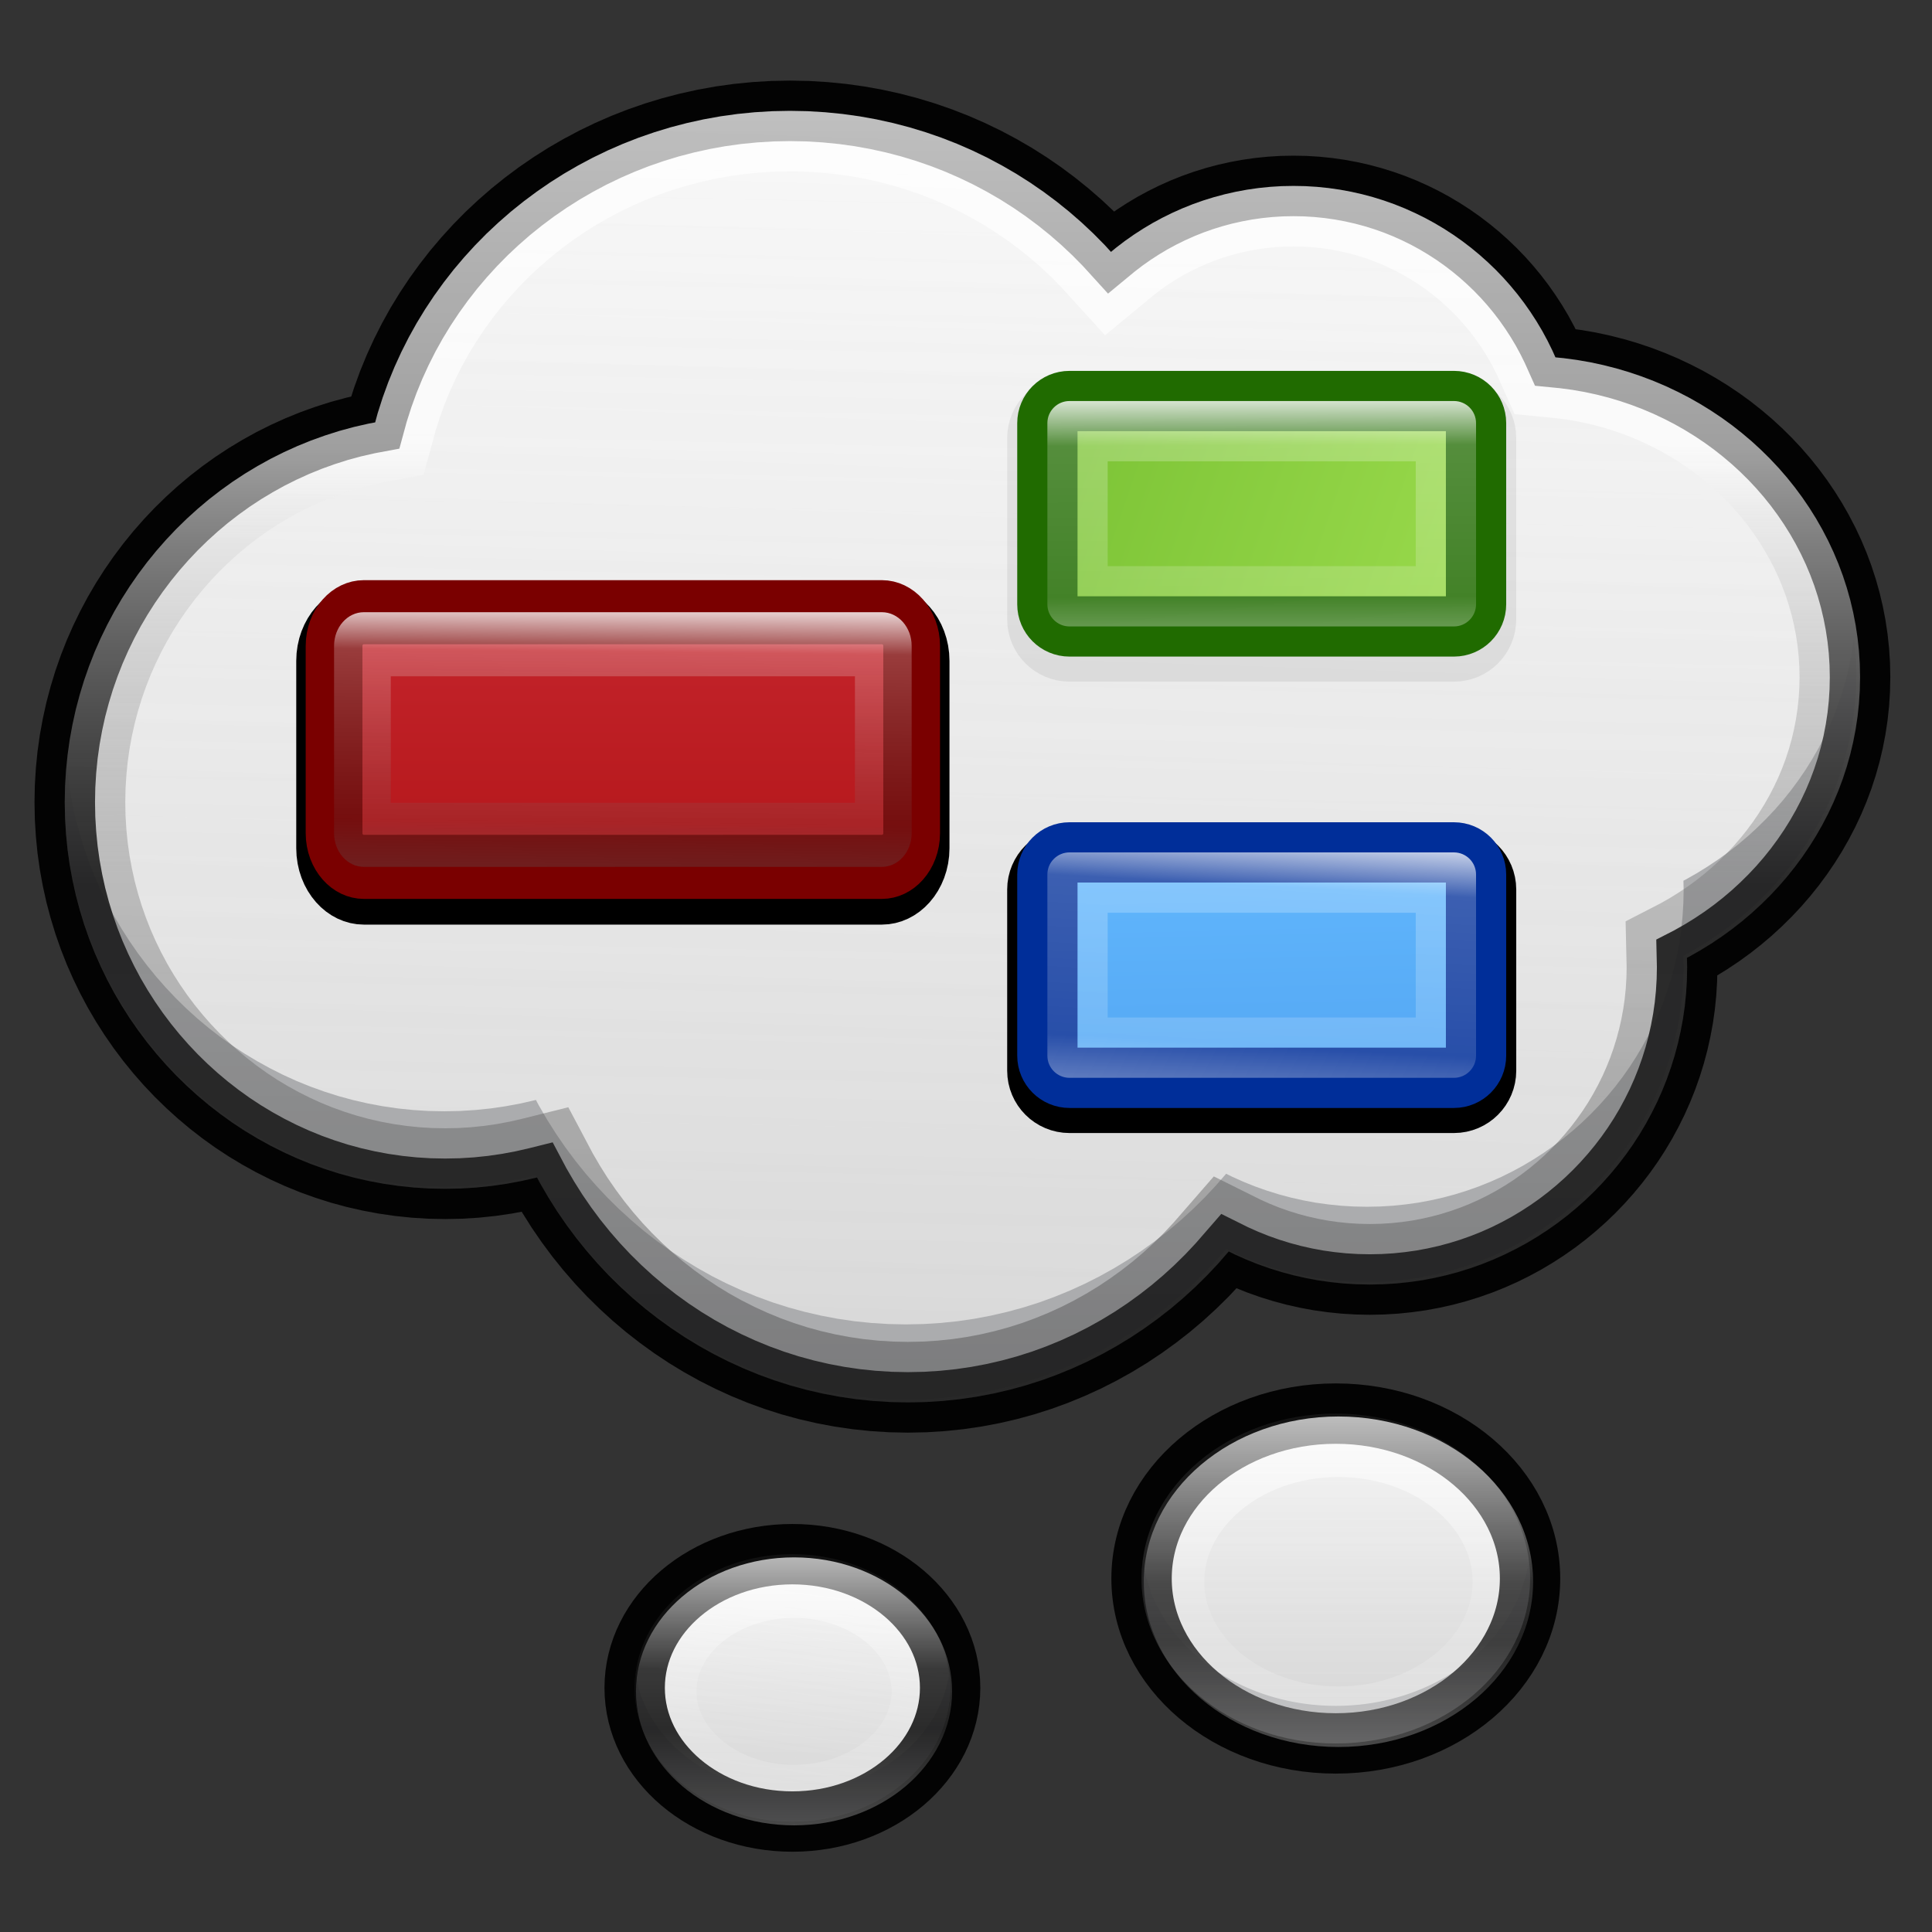 <?xml version="1.0" encoding="UTF-8" standalone="no"?>
<svg
   xmlns:dc="http://purl.org/dc/elements/1.1/"
   xmlns:cc="http://creativecommons.org/ns#"
   xmlns:rdf="http://www.w3.org/1999/02/22-rdf-syntax-ns#"
   xmlns:svg="http://www.w3.org/2000/svg"
   xmlns="http://www.w3.org/2000/svg"
   xmlns:xlink="http://www.w3.org/1999/xlink"
   xmlns:sodipodi="http://sodipodi.sourceforge.net/DTD/sodipodi-0.dtd"
   xmlns:inkscape="http://www.inkscape.org/namespaces/inkscape"
   version="1.1"
   preserveAspectRatio="xMidYMid meet"
   viewBox="0 0 120 120"
   width="24"
   height="24"
   id="svg143"
   sodipodi:docname="com.github.phase1geo.minder.svg"
   inkscape:version="1.0 (4035a4fb49, 2020-05-01)">
  <rect x="0" y="0" width="120" height="120" fill="#333333" stroke="none"/>
  <sodipodi:namedview
     pagecolor="#ffffff"
     bordercolor="#666666"
     borderopacity="1"
     objecttolerance="10"
     gridtolerance="10"
     guidetolerance="10"
     inkscape:pageopacity="0"
     inkscape:pageshadow="2"
     inkscape:window-width="2560"
     inkscape:window-height="1377"
     id="namedview145"
     showgrid="true"
     inkscape:zoom="16"
     inkscape:cx="9.943409"
     inkscape:cy="20.452293"
     inkscape:window-x="0"
     inkscape:window-y="30"
     inkscape:window-maximized="1"
     inkscape:current-layer="layer3"
     showguides="true"
     inkscape:guide-bbox="true"
     inkscape:snap-page="true"
     inkscape:document-rotation="0"
     inkscape:snap-grids="false">
    <sodipodi:guide
       position="113.137,5"
       orientation="0,1"
       id="guide1636"
       inkscape:locked="false" />
    <inkscape:grid
       type="xygrid"
       id="grid1638" />
    <sodipodi:guide
       position="112.734,115"
       orientation="0,1"
       id="guide1640"
       inkscape:locked="false" />
  </sodipodi:namedview>
  <defs
     id="defs15">
    <linearGradient
       id="linearGradient5746">
      <stop
         id="stop5738"
         style="stop-color:#ffffff;stop-opacity:1"
         offset="0" />
      <stop
         id="stop5740"
         style="stop-color:#ffffff;stop-opacity:0.235"
         offset="0.23" />
      <stop
         id="stop5742"
         style="stop-color:#ffffff;stop-opacity:0.157"
         offset="0.824" />
      <stop
         id="stop5744"
         style="stop-color:#ffffff;stop-opacity:0.392"
         offset="1" />
    </linearGradient>
    <linearGradient
       id="linearGradient5736">
      <stop
         offset="0"
         style="stop-color:#ffffff;stop-opacity:1"
         id="stop5728" />
      <stop
         offset="0.444"
         style="stop-color:#ffffff;stop-opacity:0.235"
         id="stop5730" />
      <stop
         offset="0.824"
         style="stop-color:#ffffff;stop-opacity:0.157"
         id="stop5732" />
      <stop
         offset="1"
         style="stop-color:#ffffff;stop-opacity:0.392"
         id="stop5734" />
    </linearGradient>
    <linearGradient
       id="linearGradient5726">
      <stop
         offset="0"
         style="stop-color:#ffffff;stop-opacity:1"
         id="stop5718" />
      <stop
         offset="0.393"
         style="stop-color:#ffffff;stop-opacity:0.235"
         id="stop5720" />
      <stop
         offset="0.714"
         style="stop-color:#555555;stop-opacity:0.157"
         id="stop5722" />
      <stop
         offset="1"
         style="stop-color:#555555;stop-opacity:0.392"
         id="stop5724" />
    </linearGradient>
    <linearGradient
       id="linearGradient1735">
      <stop
         id="stop1727"
         style="stop-color:#ffffff;stop-opacity:1"
         offset="0" />
      <stop
         id="stop1729"
         style="stop-color:#ffffff;stop-opacity:0.235"
         offset="0.191" />
      <stop
         id="stop1731"
         style="stop-color:#5c5c5c;stop-opacity:0.157"
         offset="0.789" />
      <stop
         id="stop1733"
         style="stop-color:#585858;stop-opacity:0.392"
         offset="1" />
    </linearGradient>
    <linearGradient
       id="linearGradient1649">
      <stop
         id="stop1641"
         style="stop-color:#ffffff;stop-opacity:1"
         offset="0" />
      <stop
         id="stop1643"
         style="stop-color:#ffffff;stop-opacity:0.235"
         offset="0.235" />
      <stop
         id="stop1645"
         style="stop-color:#ffffff;stop-opacity:0.157"
         offset="0.824" />
      <stop
         id="stop1647"
         style="stop-color:#ffffff;stop-opacity:0.392"
         offset="1" />
    </linearGradient>
    <linearGradient
       id="linearGradient1582">
      <stop
         id="stop1574"
         style="stop-color:#ffffff;stop-opacity:1"
         offset="0" />
      <stop
         id="stop1576"
         style="stop-color:#ffffff;stop-opacity:0.235"
         offset="0.421" />
      <stop
         id="stop1578"
         style="stop-color:#ffffff;stop-opacity:0.157"
         offset="0.632" />
      <stop
         id="stop1580"
         style="stop-color:#ffffff;stop-opacity:0.392"
         offset="1" />
    </linearGradient>
    <linearGradient
       id="linearGradient1546">
      <stop
         id="stop1538"
         style="stop-color:#ffffff;stop-opacity:1"
         offset="0" />
      <stop
         id="stop1540"
         style="stop-color:#ffffff;stop-opacity:0.235"
         offset="0.5" />
      <stop
         id="stop1542"
         style="stop-color:#ffffff;stop-opacity:0.157"
         offset="0.667" />
      <stop
         id="stop1544"
         style="stop-color:#ffffff;stop-opacity:0.392"
         offset="1" />
    </linearGradient>
    <linearGradient
       inkscape:collect="always"
       id="linearGradient1469">
      <stop
         style="stop-color:#fafafa;stop-opacity:1;"
         offset="0"
         id="stop1465" />
      <stop
         style="stop-color:#d4d4d4;stop-opacity:1"
         offset="1"
         id="stop1467" />
    </linearGradient>
    <linearGradient
       spreadMethod="pad"
       id="linearGradient1451"
       gradientUnits="userSpaceOnUse"
       x1="318.15"
       y1="32.75"
       x2="318.15"
       y2="461.73">
      <stop
         style="stop-color:#b4b4b4;stop-opacity:0.2"
         offset="0%"
         id="stop1447" />
      <stop
         style="stop-color:#fcfcfc;stop-opacity:0"
         offset="100%"
         id="stop1449" />
    </linearGradient>
    <linearGradient
       inkscape:collect="always"
       id="linearGradient1022">
      <stop
         style="stop-color:#c6262e;stop-opacity:1;"
         offset="0"
         id="stop1018" />
      <stop
         style="stop-color:#a10705;stop-opacity:1"
         offset="1"
         id="stop1020" />
    </linearGradient>
    <linearGradient
       id="linearGradient1016"
       inkscape:collect="always">
      <stop
         id="stop1012"
         offset="0"
         style="stop-color:#9bdb4d;stop-opacity:1" />
      <stop
         id="stop1014"
         offset="1"
         style="stop-color:#3a9104;stop-opacity:1" />
    </linearGradient>
    <linearGradient
       inkscape:collect="always"
       id="linearGradient1006">
      <stop
         style="stop-color:#64baff;stop-opacity:1;"
         offset="0"
         id="stop1002" />
      <stop
         id="stop1010"
         offset="1"
         style="stop-color:#3e8de3;stop-opacity:1;" />
    </linearGradient>
    <linearGradient
       inkscape:collect="always"
       id="linearGradient996">
      <stop
         style="stop-color:#68b723;stop-opacity:1;"
         offset="0"
         id="stop992" />
      <stop
         style="stop-color:#3a9104;stop-opacity:1"
         offset="1"
         id="stop994" />
    </linearGradient>
    <linearGradient
       y2="461.73"
       x2="318.15"
       y1="32.75"
       x1="318.15"
       gradientUnits="userSpaceOnUse"
       id="linearGradient1552"
       spreadMethod="pad">
      <stop
         id="stop1548"
         offset="0%"
         style="stop-color:#d4d4d4;stop-opacity:1" />
      <stop
         id="stop1550"
         offset="100%"
         style="stop-color:#fafafa;stop-opacity:1" />
    </linearGradient>
    <linearGradient
       xlink:href="#linearGradient1537"
       y2="461.73"
       x2="318.15"
       y1="32.75"
       x1="318.15"
       gradientUnits="userSpaceOnUse"
       id="gradientc33HQh27aZ">
      <stop
         id="stop1543"
         offset="0%"
         style="stop-color: #ffffff;stop-opacity: 1" />
      <stop
         id="stop1545"
         offset="100%"
         style="stop-color: #e0e0e0;stop-opacity: 1" />
    </linearGradient>
    <linearGradient
       y2="461.73"
       x2="318.15"
       y1="32.75"
       x1="318.15"
       gradientUnits="userSpaceOnUse"
       id="linearGradient1537"
       spreadMethod="pad">
      <stop
         id="stop1533"
         offset="0%"
         style="stop-color:#c9c9c9;stop-opacity:0" />
      <stop
         id="stop1535"
         offset="100%"
         style="stop-color: #e0e0e0;stop-opacity: 1" />
    </linearGradient>
    <linearGradient
       y2="461.73"
       x2="318.15"
       y1="32.75"
       x1="318.15"
       gradientUnits="userSpaceOnUse"
       id="linearGradient1531"
       spreadMethod="pad">
      <stop
         id="stop1527"
         offset="0%"
         style="stop-color:#c9c9c9;stop-opacity:0" />
      <stop
         id="stop1529"
         offset="100%"
         style="stop-color: #e0e0e0;stop-opacity: 1" />
    </linearGradient>
    <linearGradient
       y2="461.73"
       x2="318.15"
       y1="32.75"
       x1="318.15"
       gradientUnits="userSpaceOnUse"
       id="linearGradient1525"
       spreadMethod="pad">
      <stop
         id="stop1521"
         offset="0%"
         style="stop-color:#b4b4b4;stop-opacity:0.827" />
      <stop
         id="stop1523"
         offset="100%"
         style="stop-color: #e0e0e0;stop-opacity: 1" />
    </linearGradient>
    <linearGradient
       y2="461.73"
       x2="318.15"
       y1="32.75"
       x1="318.15"
       gradientUnits="userSpaceOnUse"
       id="linearGradient1519"
       spreadMethod="pad">
      <stop
         id="stop1515"
         offset="0%"
         style="stop-color:#b5b5b5;stop-opacity:0.827" />
      <stop
         id="stop1517"
         offset="100%"
         style="stop-color: #e0e0e0;stop-opacity: 1" />
    </linearGradient>
    <linearGradient
       y2="461.73"
       x2="318.15"
       y1="32.75"
       x1="318.15"
       gradientUnits="userSpaceOnUse"
       id="linearGradient1513"
       spreadMethod="pad">
      <stop
         id="stop1509"
         offset="0%"
         style="stop-color:#ffffff;stop-opacity:0.827" />
      <stop
         id="stop1511"
         offset="100%"
         style="stop-color: #e0e0e0;stop-opacity: 1" />
    </linearGradient>
    <linearGradient
       y2="461.73"
       x2="318.15"
       y1="32.75"
       x1="318.15"
       gradientUnits="userSpaceOnUse"
       id="linearGradient1507"
       spreadMethod="pad">
      <stop
         id="stop1503"
         offset="0%"
         style="stop-color:#c00000;stop-opacity:0" />
      <stop
         id="stop1505"
         offset="100%"
         style="stop-color: #e0e0e0;stop-opacity: 1" />
    </linearGradient>
    <linearGradient
       y2="461.73"
       x2="318.15"
       y1="32.75"
       x1="318.15"
       gradientUnits="userSpaceOnUse"
       id="linearGradient1501"
       spreadMethod="pad">
      <stop
         id="stop1497"
         offset="0%"
         style="stop-color:#c00000;stop-opacity:0" />
      <stop
         id="stop1499"
         offset="100%"
         style="stop-color: #e0e0e0;stop-opacity: 1" />
    </linearGradient>
    <linearGradient
       y2="461.73"
       x2="318.15"
       y1="32.75"
       x1="318.15"
       gradientUnits="userSpaceOnUse"
       id="linearGradient1495"
       spreadMethod="pad">
      <stop
         id="stop1491"
         offset="0%"
         style="stop-color:#c9c9c9;stop-opacity:0" />
      <stop
         id="stop1493"
         offset="100%"
         style="stop-color: #e0e0e0;stop-opacity: 1" />
    </linearGradient>
    <linearGradient
       y2="461.73"
       x2="318.15"
       y1="32.75"
       x1="318.15"
       gradientUnits="userSpaceOnUse"
       id="linearGradient1489"
       spreadMethod="pad">
      <stop
         id="stop1485"
         offset="0%"
         style="stop-color:#c9c9c9;stop-opacity:0" />
      <stop
         id="stop1487"
         offset="100%"
         style="stop-color: #e0e0e0;stop-opacity: 1" />
    </linearGradient>
    <linearGradient
       y2="461.73"
       x2="318.15"
       y1="32.75"
       x1="318.15"
       gradientUnits="userSpaceOnUse"
       id="linearGradient1483"
       spreadMethod="pad">
      <stop
         id="stop1479"
         offset="0%"
         style="stop-color:#c9c9c9;stop-opacity:0" />
      <stop
         id="stop1481"
         offset="100%"
         style="stop-color: #e0e0e0;stop-opacity: 1" />
    </linearGradient>
    <linearGradient
       y2="461.73"
       x2="318.15"
       y1="32.75"
       x1="318.15"
       gradientUnits="userSpaceOnUse"
       id="linearGradient1477">
      <stop
         id="stop1473"
         offset="0%"
         style="stop-color:#c9c9c9;stop-opacity:0" />
      <stop
         id="stop1475"
         offset="100%"
         style="stop-color: #e0e0e0;stop-opacity: 1" />
    </linearGradient>
    <path
       d="m 272.58,33.21 5.75,0.57 5.68,0.79 5.6,1.01 5.53,1.22 5.44,1.42 5.36,1.63 5.26,1.82 5.17,2.02 5.06,2.21 4.96,2.39 4.85,2.58 4.73,2.74 4.61,2.92 4.49,3.09 4.36,3.25 4.22,3.4 4.09,3.56 3.94,3.7 3.8,3.85 2.02,2.22 1.67,-1.38 2.9,-2.22 2.99,-2.1 3.07,-1.99 3.15,-1.88 3.23,-1.75 3.3,-1.63 3.38,-1.51 3.44,-1.38 3.5,-1.24 3.57,-1.11 3.62,-0.97 3.68,-0.83 3.73,-0.69 3.78,-0.54 3.83,-0.39 3.87,-0.24 3.91,-0.07 3.91,0.07 3.87,0.24 3.83,0.39 3.78,0.54 3.74,0.69 3.68,0.83 3.62,0.97 3.57,1.11 3.5,1.24 3.44,1.38 3.37,1.51 3.31,1.63 3.22,1.75 3.15,1.88 3.08,1.99 2.98,2.1 2.91,2.22 2.81,2.32 2.72,2.43 2.63,2.52 2.53,2.63 2.42,2.72 2.32,2.81 2.22,2.91 2.1,2.99 1.99,3.07 1.88,3.15 1.75,3.23 1.63,3.3 1.04,2.32 2.73,0.27 4.47,0.6 4.41,0.77 4.35,0.94 4.28,1.09 4.21,1.25 4.14,1.4 4.07,1.55 3.98,1.69 3.9,1.84 3.82,1.97 3.72,2.11 3.63,2.24 3.53,2.36 3.43,2.49 3.32,2.62 3.22,2.72 3.1,2.85 2.99,2.95 2.87,3.06 2.74,3.16 2.62,3.27 2.48,3.36 2.35,3.45 2.22,3.55 2.07,3.63 1.93,3.71 1.78,3.79 1.63,3.87 1.47,3.94 1.31,4.01 1.15,4.08 0.98,4.14 0.81,4.19 0.64,4.26 0.46,4.3 0.28,4.35 0.09,4.4 -0.09,4.4 -0.28,4.35 -0.46,4.31 -0.64,4.25 -0.81,4.19 -0.98,4.14 -1.15,4.08 -1.31,4.01 -1.47,3.94 -1.63,3.87 -1.78,3.79 -1.93,3.71 -2.07,3.63 -2.22,3.55 -2.35,3.45 -2.48,3.36 -2.62,3.27 -2.74,3.16 -2.87,3.06 -2.99,2.95 -3.1,2.85 -3.22,2.73 -3.32,2.61 -3.43,2.49 -3.53,2.36 -3.63,2.24 -3.72,2.11 -0.68,0.35 0.07,3.11 -0.09,4.34 -0.26,4.3 -0.43,4.25 -0.6,4.2 -0.77,4.14 -0.92,4.09 -1.08,4.02 -1.23,3.96 -1.38,3.89 -1.53,3.82 -1.67,3.75 -1.82,3.66 -1.94,3.59 -2.08,3.5 -2.21,3.41 -2.34,3.32 -2.46,3.22 -2.58,3.12 -2.69,3.02 -2.81,2.92 -2.92,2.81 -3.02,2.69 -3.12,2.58 -3.22,2.46 -3.32,2.33 -3.41,2.21 -3.5,2.09 -3.59,1.94 -3.66,1.82 -3.75,1.67 -3.82,1.53 -3.89,1.38 -3.96,1.23 -4.02,1.08 -4.09,0.92 -4.14,0.77 -4.2,0.59 -4.25,0.44 -4.3,0.26 -4.34,0.09 -4.34,-0.09 -4.3,-0.26 -4.25,-0.44 -4.2,-0.59 -4.14,-0.77 -4.09,-0.92 -4.02,-1.08 -3.96,-1.23 -3.89,-1.38 -3.82,-1.53 -3.75,-1.67 -2.09,-1.04 -3.49,4.01 -3.74,3.98 -3.89,3.83 -4.03,3.68 -4.16,3.52 -4.3,3.35 -4.42,3.19 -4.54,3.02 -4.67,2.84 -4.78,2.66 -4.88,2.47 -4.99,2.28 -5.1,2.09 -5.18,1.89 -5.28,1.68 -5.37,1.47 -5.44,1.26 -5.53,1.04 -5.59,0.82 -5.67,0.59 -5.73,0.36 -5.78,0.12 -5.79,-0.12 -5.73,-0.36 -5.66,-0.59 -5.6,-0.82 -5.52,-1.04 -5.45,-1.26 -5.37,-1.47 -5.27,-1.68 -5.19,-1.89 -5.09,-2.09 -4.99,-2.28 -4.89,-2.47 -4.78,-2.66 -4.66,-2.84 -4.55,-3.02 -4.42,-3.19 -4.3,-3.35 -4.16,-3.52 -4.03,-3.68 -3.89,-3.83 -3.74,-3.98 -3.59,-4.13 -3.44,-4.26 -3.27,-4.4 -3.12,-4.53 -2.94,-4.66 -2.78,-4.77 -0.97,-1.83 -0.16,0.04 -4.9,1.12 -4.97,0.93 -5.03,0.73 -5.1,0.53 -5.15,0.32 -5.2,0.1 -5.21,-0.1 -5.15,-0.32 -5.09,-0.53 -5.04,-0.73 -4.96,-0.93 -4.9,-1.12 -4.82,-1.31 -4.75,-1.51 -4.67,-1.68 -4.57,-1.86 -4.49,-2.04 -4.4,-2.21 -4.29,-2.37 -4.2,-2.53 -4.09,-2.69 -3.97,-2.85 -3.87,-3 -3.74,-3.14 -3.62,-3.28 -3.5,-3.42 -3.36,-3.55 -3.23,-3.68 -3.09,-3.8 -2.95,-3.93 -2.8,-4.04 -2.65,-4.15 -2.5,-4.26 -2.33,-4.37 -2.17,-4.46 -2.01,-4.56 -1.83,-4.66 -1.66,-4.74 -1.47,-4.82 -1.3,-4.9 -1.1,-4.98 -0.92,-5.04 -0.72,-5.12 -0.51,-5.17 -0.32,-5.24 -0.1,-5.29 0.1,-5.28 0.32,-5.24 0.51,-5.17 0.72,-5.12 0.92,-5.04 1.1,-4.98 1.3,-4.9 1.47,-4.82 1.66,-4.74 1.83,-4.66 2.01,-4.56 2.17,-4.46 2.33,-4.37 2.5,-4.26 2.65,-4.15 2.8,-4.04 2.95,-3.93 3.09,-3.8 3.23,-3.68 3.36,-3.55 3.5,-3.42 3.62,-3.28 3.74,-3.15 3.87,-2.99 3.97,-2.85 4.09,-2.69 4.2,-2.53 4.29,-2.38 4.4,-2.2 4.49,-2.04 4.57,-1.86 4.67,-1.68 4.75,-1.51 4.82,-1.31 4.9,-1.12 2.2,-0.41 0.83,-3.04 1.67,-5.23 1.87,-5.14 2.07,-5.04 2.26,-4.94 2.45,-4.85 2.63,-4.73 2.82,-4.62 2.99,-4.5 3.16,-4.38 3.32,-4.26 3.49,-4.12 3.65,-4 3.79,-3.85 3.95,-3.7 4.08,-3.56 4.23,-3.4 4.36,-3.25 4.49,-3.09 4.61,-2.92 4.73,-2.74 4.85,-2.58 4.96,-2.39 5.06,-2.21 5.17,-2.02 5.26,-1.82 5.36,-1.63 5.44,-1.42 5.53,-1.22 5.6,-1.01 5.68,-0.79 5.75,-0.57 5.81,-0.35 5.87,-0.11 5.88,0.11 z"
       id="b16bjkfelL" />
    <linearGradient
       id="gradientc33HQh27aZ-4"
       gradientUnits="userSpaceOnUse"
       x1="318.15"
       y1="32.75"
       x2="318.15"
       y2="461.73"
       xlink:href="#linearGradient1537">
      <stop
         style="stop-color: #ffffff;stop-opacity: 1"
         offset="0%"
         id="stop3" />
      <stop
         style="stop-color: #e0e0e0;stop-opacity: 1"
         offset="100%"
         id="stop5" />
    </linearGradient>
    <path
       d="m 452.91,509.7 c 0,26.48 -23.62,47.98 -52.7,47.98 -29.09,0 -52.71,-21.5 -52.71,-47.98 0,-26.47 23.62,-47.97 52.71,-47.97 29.08,0 52.7,21.5 52.7,47.97 z"
       id="k1z5szEyZ7" />
    <path
       d="m 296.53,555.3 c 0,21.25 -17.88,38.51 -39.9,38.51 -22.03,0 -39.91,-17.26 -39.91,-38.51 0,-21.26 17.88,-38.52 39.91,-38.52 22.02,0 39.9,17.26 39.9,38.52 z"
       id="i1dWBxciv4" />
    <path
       d="m 361.39,170.92 -33.85,27.15 -31.01,24.88"
       id="a3sduYxIbo" />
    <path
       d="m 490.72,139.23 c 4.1,0 7.42,3.32 7.42,7.42 0,13.65 0,47.18 0,60.83 0,4.1 -3.32,7.42 -7.42,7.42 -27.3,0 -101.77,0 -129.07,0 -4.1,0 -7.43,-3.32 -7.43,-7.42 0,-13.65 0,-47.18 0,-60.83 0,-4.1 3.33,-7.42 7.43,-7.42 27.3,0 101.77,0 129.07,0 z"
       id="b1Uu1ewGb" />
    <path
       d="M 361.39,333.62 327.54,306.47 296.53,281.59"
       id="b4EML11Oyk" />
    <path
       d="m 297.34,214.9 c 5.52,0 10,4.48 10,10 0,13.14 0,42.55 0,55.68 0,5.52 -4.48,10 -10,10 -36.79,0 -137.14,0 -173.92,0 -5.52,0 -10,-4.48 -10,-10 0,-13.13 0,-42.54 0,-55.68 0,-5.52 4.48,-10 10,-10 36.78,0 137.13,0 173.92,0 z"
       id="b24bcEG6b5" />
    <path
       d="m 490.72,290.58 c 4.1,0 7.42,3.32 7.42,7.42 0,13.65 0,47.18 0,60.83 0,4.1 -3.32,7.43 -7.42,7.43 -27.3,0 -101.77,0 -129.07,0 -4.1,0 -7.43,-3.33 -7.43,-7.43 0,-13.65 0,-47.18 0,-60.83 0,-4.1 3.33,-7.42 7.43,-7.42 27.3,0 101.77,0 129.07,0 z"
       id="d4HHCachsN" />
    <linearGradient
       inkscape:collect="always"
       xlink:href="#gradientc33HQh27aZ-4"
       id="linearGradient1457"
       gradientUnits="userSpaceOnUse"
       x1="318.15"
       y1="32.75"
       x2="318.15"
       y2="461.73" />
    <mask
       maskUnits="userSpaceOnUse"
       id="mask1453">
      <use
         height="100%"
         width="100%"
         y="0"
         x="0"
         style="opacity:1;fill:url(#linearGradient1457);stroke-width:1"
         id="use1455"
         xlink:href="#b16bjkfelL" />
    </mask>
    <linearGradient
       inkscape:collect="always"
       xlink:href="#linearGradient1451"
       id="linearGradient1541"
       gradientUnits="userSpaceOnUse"
       x1="330"
       y1="525"
       x2="340"
       y2="50" />
    <mask
       maskUnits="userSpaceOnUse"
       id="mask1558">
      <use
         xlink:href="#k1z5szEyZ7"
         id="use1560"
         style="opacity:1;fill:#e0e0e0;fill-opacity:1;stroke:none;stroke-width:10;stroke-miterlimit:4;stroke-dasharray:none;stroke-opacity:0.745"
         x="0"
         y="0"
         width="100%"
         height="100%" />
    </mask>
    <linearGradient
       inkscape:collect="always"
       xlink:href="#linearGradient996"
       id="linearGradient998"
       x1="440.349"
       y1="396.601"
       x2="440.349"
       y2="280.749"
       gradientUnits="userSpaceOnUse" />
    <linearGradient
       inkscape:collect="always"
       xlink:href="#linearGradient1016"
       id="linearGradient1000"
       gradientUnits="userSpaceOnUse"
       x1="502.944"
       y1="366.353"
       x2="37.944"
       y2="206.353" />
    <linearGradient
       inkscape:collect="always"
       xlink:href="#linearGradient1006"
       id="linearGradient1008"
       x1="430.275"
       y1="275.469"
       x2="435.312"
       y2="492.062"
       gradientUnits="userSpaceOnUse" />
    <linearGradient
       inkscape:collect="always"
       xlink:href="#linearGradient1022"
       id="linearGradient1024"
       x1="216.747"
       y1="205.983"
       x2="216.747"
       y2="379.862"
       gradientUnits="userSpaceOnUse" />
    <linearGradient
       x1="24"
       y1="5"
       x2="24"
       y2="43"
       id="linearGradient4136"
       xlink:href="#linearGradient3924"
       gradientUnits="userSpaceOnUse"
       gradientTransform="matrix(2.73,0,0,2.73,-1.514,920.349)" />
    <linearGradient
       id="linearGradient3924">
      <stop
         id="stop3926"
         style="stop-color:#ffffff;stop-opacity:1"
         offset="0" />
      <stop
         id="stop3928"
         style="stop-color:#ffffff;stop-opacity:0.235"
         offset="0.063" />
      <stop
         id="stop3930"
         style="stop-color:#ffffff;stop-opacity:0.157"
         offset="0.951" />
      <stop
         id="stop3932"
         style="stop-color:#ffffff;stop-opacity:0.392"
         offset="1" />
    </linearGradient>
    <radialGradient
       cx="7.118"
       cy="9.957"
       r="8.933"
       fx="7.118"
       fy="9.957"
       id="radialGradient3936-3"
       xlink:href="#linearGradient2867-449-88-871-390-598-476-591-434-148-57-177-8-3-3-6-4-8-8-8-5-7-8"
       gradientUnits="userSpaceOnUse"
       gradientTransform="matrix(0,24.14,-29.636,0,484.283,716.053)" />
    <linearGradient
       id="linearGradient2867-449-88-871-390-598-476-591-434-148-57-177-8-3-3-6-4-8-8-8-5-7-8">
      <stop
         id="stop3750-1-0-7-6-6-1-3-9-3-9-2"
         style="stop-color:#404648;stop-opacity:1"
         offset="0" />
      <stop
         id="stop3754-1-8-5-2-7-6-7-1-9-1-0"
         style="stop-color:#0c1011;stop-opacity:1"
         offset="1" />
    </linearGradient>
    <radialGradient
       cx="4.993"
       cy="43.5"
       r="2.5"
       fx="4.993"
       fy="43.5"
       id="radialGradient4093"
       xlink:href="#linearGradient3688-166-749-5"
       gradientUnits="userSpaceOnUse"
       gradientTransform="matrix(2.004,0,0,1.4,27.988,-17.4)" />
    <linearGradient
       id="linearGradient3688-166-749-5">
      <stop
         id="stop2883-0"
         style="stop-color:#181818;stop-opacity:1"
         offset="0" />
      <stop
         id="stop2885-5"
         style="stop-color:#181818;stop-opacity:0"
         offset="1" />
    </linearGradient>
    <radialGradient
       cx="4.993"
       cy="43.5"
       r="2.5"
       fx="4.993"
       fy="43.5"
       id="radialGradient4095"
       xlink:href="#linearGradient3688-166-749-5"
       gradientUnits="userSpaceOnUse"
       gradientTransform="matrix(2.004,0,0,1.4,-20.012,-104.4)" />
    <linearGradient
       x1="25.058"
       y1="47.028"
       x2="25.058"
       y2="39.999"
       id="linearGradient4097"
       xlink:href="#linearGradient3702-501-757-0"
       gradientUnits="userSpaceOnUse" />
    <linearGradient
       id="linearGradient3702-501-757-0">
      <stop
         id="stop2895-0"
         style="stop-color:#181818;stop-opacity:0"
         offset="0" />
      <stop
         id="stop2897-2"
         style="stop-color:#181818;stop-opacity:1"
         offset="0.5" />
      <stop
         id="stop2899-6"
         style="stop-color:#181818;stop-opacity:0"
         offset="1" />
    </linearGradient>
    <radialGradient
       cx="-4.029"
       cy="93.468"
       r="35.338"
       fx="-4.029"
       fy="93.468"
       id="radialGradient4111"
       xlink:href="#linearGradient3811"
       gradientUnits="userSpaceOnUse"
       gradientTransform="matrix(1.556,0,0,0.17,70.27,1020.993)" />
    <linearGradient
       id="linearGradient3811">
      <stop
         id="stop3813"
         style="stop-color:#000000;stop-opacity:1"
         offset="0" />
      <stop
         id="stop3815"
         style="stop-color:#000000;stop-opacity:0"
         offset="1" />
    </linearGradient>
    <linearGradient
       id="linearGradient918">
      <stop
         id="stop914"
         offset="0"
         style="stop-color:#cd9ef7;stop-opacity:1" />
      <stop
         id="stop916"
         offset="1"
         style="stop-color:#a56de2;stop-opacity:1" />
    </linearGradient>
    <linearGradient
       id="linearGradient4223">
      <stop
         id="stop4225"
         style="stop-color:#ffffff;stop-opacity:0"
         offset="0" />
      <stop
         id="stop4229"
         style="stop-color:#ffffff;stop-opacity:0.127"
         offset="0.372" />
      <stop
         offset="0.597"
         style="stop-color:#ffffff;stop-opacity:0.273"
         id="stop4231" />
      <stop
         offset="0.637"
         style="stop-color:#ffffff;stop-opacity:1"
         id="stop4233" />
      <stop
         id="stop4235"
         style="stop-color:#ffffff;stop-opacity:0.229"
         offset="0.771" />
      <stop
         id="stop4237"
         style="stop-color:#ffffff;stop-opacity:0"
         offset="1" />
    </linearGradient>
    <linearGradient
       id="linearGradient4335">
      <stop
         id="stop4337"
         offset="0"
         style="stop-color:#ffffff;stop-opacity:1;" />
      <stop
         id="stop4339"
         offset="1"
         style="stop-color:#ffffff;stop-opacity:0;" />
    </linearGradient>
    <linearGradient
       gradientTransform="matrix(4.353,0,0,4.353,-250.212,862.296)"
       gradientUnits="userSpaceOnUse"
       xlink:href="#linearGradient4806-2-9"
       id="linearGradient3549"
       y2="40.496"
       x2="71.204"
       y1="15.369"
       x1="71.204" />
    <linearGradient
       id="linearGradient4806-2-9">
      <stop
         offset="0"
         style="stop-color:#ffffff;stop-opacity:1"
         id="stop4808-4-5" />
      <stop
         offset="0.424"
         style="stop-color:#ffffff;stop-opacity:0.235"
         id="stop4810-0-5" />
      <stop
         offset="0.821"
         style="stop-color:#ffffff;stop-opacity:0.157"
         id="stop4812-8-4" />
      <stop
         offset="1"
         style="stop-color:#ffffff;stop-opacity:0.392"
         id="stop4814-0-5" />
    </linearGradient>
    <radialGradient
       gradientTransform="matrix(0.382,7.5555777e-8,-1.8372241e-8,0.112,-5.925,100.334)"
       gradientUnits="userSpaceOnUse"
       xlink:href="#linearGradient3811"
       id="radialGradient3300"
       fy="185.297"
       fx="99.189"
       r="62.769"
       cy="185.297"
       cx="99.189" />
    <radialGradient
       gradientTransform="matrix(0.255,5.3967361e-8,-1.2248161e-8,0.08,6.716,108.239)"
       gradientUnits="userSpaceOnUse"
       xlink:href="#linearGradient3811"
       id="radialGradient4192"
       fy="185.297"
       fx="99.189"
       r="62.769"
       cy="185.297"
       cx="99.189" />
    <linearGradient
       gradientTransform="matrix(0,2.411,2.411,0,8.699,921.346)"
       gradientUnits="userSpaceOnUse"
       xlink:href="#linearGradient4804"
       id="linearGradient4362"
       y2="23"
       x2="47.5"
       y1="23"
       x1="3.5" />
    <linearGradient
       id="linearGradient4804">
      <stop
         offset="0"
         style="stop-color:#ffffff;stop-opacity:0"
         id="stop4806" />
      <stop
         id="stop4239"
         style="stop-color:#ffffff;stop-opacity:0.176"
         offset="0.2" />
      <stop
         id="stop4808"
         style="stop-color:#ffffff;stop-opacity:0.851;"
         offset="0.324" />
      <stop
         offset="0.457"
         style="stop-color:#ffffff;stop-opacity:0.127"
         id="stop4812" />
      <stop
         id="stop4818"
         style="stop-color:#ffffff;stop-opacity:0.137"
         offset="0.77" />
      <stop
         id="stop4816"
         style="stop-color:#ffffff;stop-opacity:1"
         offset="0.84" />
      <stop
         offset="1"
         style="stop-color:#ffffff;stop-opacity:0"
         id="stop4810" />
    </linearGradient>
    <linearGradient
       gradientTransform="matrix(1.705,1.705,-1.705,1.705,59.891,900.144)"
       gradientUnits="userSpaceOnUse"
       xlink:href="#linearGradient4820"
       id="linearGradient4355"
       y2="27.243"
       x2="4.287"
       y1="27.262"
       x1="47.1" />
    <linearGradient
       id="linearGradient4820">
      <stop
         id="stop4822"
         style="stop-color:#ffffff;stop-opacity:0"
         offset="0" />
      <stop
         offset="0.047"
         style="stop-color:#ffffff;stop-opacity:0.122"
         id="stop4219" />
      <stop
         offset="0.134"
         style="stop-color:#ffffff;stop-opacity:0.851;"
         id="stop4824" />
      <stop
         id="stop4217"
         style="stop-color:#ffffff;stop-opacity:0"
         offset="0.235" />
      <stop
         id="stop4826"
         style="stop-color:#ffffff;stop-opacity:0.127"
         offset="0.363" />
      <stop
         offset="0.436"
         style="stop-color:#ffffff;stop-opacity:1"
         id="stop4928" />
      <stop
         id="stop4930"
         style="stop-color:#ffffff;stop-opacity:0.205"
         offset="0.525" />
      <stop
         offset="0.725"
         style="stop-color:#ffffff;stop-opacity:0.273"
         id="stop4828" />
      <stop
         offset="0.84"
         style="stop-color:#ffffff;stop-opacity:1"
         id="stop4830" />
      <stop
         id="stop4832"
         style="stop-color:#ffffff;stop-opacity:0"
         offset="1" />
    </linearGradient>
    <linearGradient
       gradientTransform="matrix(2.411,0,0,-2.411,2.671,1038.268)"
       gradientUnits="userSpaceOnUse"
       xlink:href="#linearGradient4834"
       id="linearGradient4344"
       y2="23"
       x2="47.5"
       y1="23"
       x1="4.49" />
    <linearGradient
       id="linearGradient4834">
      <stop
         id="stop4836"
         style="stop-color:#ffffff;stop-opacity:0"
         offset="0" />
      <stop
         offset="0.168"
         style="stop-color:#ffffff;stop-opacity:0.851;"
         id="stop4838" />
      <stop
         id="stop4840"
         style="stop-color:#ffffff;stop-opacity:0.127"
         offset="0.457" />
      <stop
         offset="0.661"
         style="stop-color:#ffffff;stop-opacity:0.273"
         id="stop4842" />
      <stop
         offset="0.726"
         style="stop-color:#ffffff;stop-opacity:1"
         id="stop4844" />
      <stop
         id="stop4221"
         style="stop-color:#ffffff;stop-opacity:0.273"
         offset="0.787" />
      <stop
         id="stop4846"
         style="stop-color:#ffffff;stop-opacity:0"
         offset="1" />
    </linearGradient>
    <linearGradient
       y2="22.18"
       x2="44.629"
       y1="58.276"
       x1="5.551"
       gradientTransform="matrix(0,2.411,2.411,0,-22.749,921.346)"
       gradientUnits="userSpaceOnUse"
       id="linearGradient4898"
       xlink:href="#linearGradient4914" />
    <linearGradient
       id="linearGradient4914">
      <stop
         offset="0"
         style="stop-color:#ffffff;stop-opacity:0"
         id="stop4916" />
      <stop
         id="stop4918"
         style="stop-color:#ffffff;stop-opacity:0.851;"
         offset="0.143" />
      <stop
         offset="0.346"
         style="stop-color:#ffffff;stop-opacity:0.127"
         id="stop4920" />
      <stop
         id="stop4922"
         style="stop-color:#ffffff;stop-opacity:0.273"
         offset="0.645" />
      <stop
         id="stop4924"
         style="stop-color:#ffffff;stop-opacity:1"
         offset="0.728" />
      <stop
         offset="0.809"
         style="stop-color:#ffffff;stop-opacity:0.229"
         id="stop4932" />
      <stop
         offset="1"
         style="stop-color:#ffffff;stop-opacity:0"
         id="stop4926" />
    </linearGradient>
    <linearGradient
       y2="22.18"
       x2="44.629"
       y1="47.572"
       x1="11.051"
       gradientTransform="matrix(0,-2.411,-2.411,0,107.555,1047.288)"
       gradientUnits="userSpaceOnUse"
       id="linearGradient4946"
       xlink:href="#linearGradient4223" />
    <linearGradient
       y2="15.345"
       x2="41.073"
       y1="48.221"
       x1="25.177"
       gradientTransform="matrix(0,2.411,2.411,0,3.879,934.332)"
       gradientUnits="userSpaceOnUse"
       id="linearGradient4950"
       xlink:href="#linearGradient4952" />
    <linearGradient
       id="linearGradient4952">
      <stop
         id="stop4954"
         style="stop-color:#ffffff;stop-opacity:0"
         offset="0" />
      <stop
         offset="0.448"
         style="stop-color:#ffffff;stop-opacity:0.273"
         id="stop4960" />
      <stop
         offset="0.538"
         style="stop-color:#ffffff;stop-opacity:1"
         id="stop4962" />
      <stop
         id="stop4964"
         style="stop-color:#ffffff;stop-opacity:0.229"
         offset="0.651" />
      <stop
         id="stop4966"
         style="stop-color:#ffffff;stop-opacity:0"
         offset="1" />
    </linearGradient>
    <radialGradient
       gradientUnits="userSpaceOnUse"
       gradientTransform="matrix(1.788,0,0,1.788,7.06,926.223)"
       r="3.636"
       fy="21.304"
       fx="46.263"
       cy="21.304"
       cx="46.263"
       id="radialGradient4341"
       xlink:href="#linearGradient4335" />
    <radialGradient
       gradientUnits="userSpaceOnUse"
       gradientTransform="matrix(1.788,0,0,1.788,6.519,925.908)"
       r="3.636"
       fy="43.295"
       fx="25.177"
       cy="43.295"
       cx="25.177"
       id="radialGradient4343"
       xlink:href="#linearGradient4335" />
    <radialGradient
       gradientUnits="userSpaceOnUse"
       gradientTransform="matrix(1.788,0,0,1.788,6.221,928.338)"
       r="3.636"
       fy="51.827"
       fx="41.15"
       cy="51.827"
       cx="41.15"
       id="radialGradient4345"
       xlink:href="#linearGradient4335" />
    <radialGradient
       gradientUnits="userSpaceOnUse"
       gradientTransform="matrix(1.788,0,0,1.788,6.231,926.258)"
       r="3.636"
       fy="22.656"
       fx="13.974"
       cy="22.656"
       cx="13.974"
       id="radialGradient4347"
       xlink:href="#linearGradient4335" />
    <radialGradient
       xlink:href="#linearGradient4335"
       id="radialGradient4272"
       gradientUnits="userSpaceOnUse"
       gradientTransform="matrix(2.338,0,0,2.338,-1.456,913.796)"
       cx="13.974"
       cy="22.656"
       fx="13.974"
       fy="22.656"
       r="3.636" />
    <radialGradient
       xlink:href="#linearGradient4335"
       id="radialGradient4276"
       gradientUnits="userSpaceOnUse"
       gradientTransform="matrix(2.338,0,0,2.338,-7.332,902.093)"
       cx="25.177"
       cy="43.295"
       fx="25.177"
       fy="43.295"
       r="3.636" />
    <radialGradient
       xlink:href="#linearGradient4335"
       id="radialGradient4280"
       gradientUnits="userSpaceOnUse"
       gradientTransform="matrix(2.338,0,0,2.338,-18.391,914.505)"
       cx="46.263"
       cy="21.304"
       fx="46.263"
       fy="21.304"
       r="3.636" />
    <radialGradient
       xlink:href="#linearGradient4335"
       id="radialGradient4284"
       gradientUnits="userSpaceOnUse"
       gradientTransform="matrix(2.338,0,0,2.338,-16.416,899.831)"
       cx="41.15"
       cy="51.827"
       fx="41.15"
       fy="51.827"
       r="3.636" />
    <linearGradient
       gradientTransform="rotate(90,-395.306,524.306)"
       gradientUnits="userSpaceOnUse"
       y2="65"
       x2="117.5"
       y1="65"
       x1="10.5"
       id="linearGradient920"
       xlink:href="#linearGradient918" />
    <linearGradient
       gradientTransform="matrix(4.353,0,0,4.353,-120.518,862.703)"
       gradientUnits="userSpaceOnUse"
       xlink:href="#linearGradient4806-2-9"
       id="linearGradient3549-4"
       y2="40.496"
       x2="71.204"
       y1="15.369"
       x1="71.204" />
    <radialGradient
       gradientTransform="matrix(0.382,7.5555777e-8,-1.8372241e-8,0.112,-5.925,100.334)"
       gradientUnits="userSpaceOnUse"
       xlink:href="#linearGradient3811"
       id="radialGradient3300-5"
       fy="185.297"
       fx="99.189"
       r="62.769"
       cy="185.297"
       cx="99.189" />
    <radialGradient
       gradientTransform="matrix(0.255,5.3967361e-8,-1.2248161e-8,0.08,6.716,108.239)"
       gradientUnits="userSpaceOnUse"
       xlink:href="#linearGradient3811"
       id="radialGradient4192-5"
       fy="185.297"
       fx="99.189"
       r="62.769"
       cy="185.297"
       cx="99.189" />
    <linearGradient
       gradientTransform="matrix(0,2.411,2.411,0,6.238,921.231)"
       gradientUnits="userSpaceOnUse"
       xlink:href="#linearGradient4804"
       id="linearGradient4362-2"
       y2="23"
       x2="47.5"
       y1="23"
       x1="3.5" />
    <linearGradient
       gradientTransform="matrix(1.705,1.705,-1.705,1.705,57.43,900.029)"
       gradientUnits="userSpaceOnUse"
       xlink:href="#linearGradient4820"
       id="linearGradient4355-4"
       y2="27.243"
       x2="4.287"
       y1="27.262"
       x1="47.1" />
    <linearGradient
       gradientTransform="matrix(2.411,0,0,-2.411,0.21,1038.153)"
       gradientUnits="userSpaceOnUse"
       xlink:href="#linearGradient4834"
       id="linearGradient4344-9"
       y2="23"
       x2="47.5"
       y1="23"
       x1="4.49" />
    <linearGradient
       y2="22.18"
       x2="44.629"
       y1="58.276"
       x1="5.551"
       gradientTransform="matrix(0,2.411,2.411,0,-25.21,921.231)"
       gradientUnits="userSpaceOnUse"
       id="linearGradient4898-4"
       xlink:href="#linearGradient4914" />
    <linearGradient
       y2="22.18"
       x2="44.629"
       y1="47.572"
       x1="11.051"
       gradientTransform="matrix(0,-2.411,-2.411,0,105.094,1047.172)"
       gradientUnits="userSpaceOnUse"
       id="linearGradient4946-4"
       xlink:href="#linearGradient4223" />
    <linearGradient
       y2="15.345"
       x2="41.073"
       y1="48.221"
       x1="25.177"
       gradientTransform="matrix(0,2.411,2.411,0,1.418,934.216)"
       gradientUnits="userSpaceOnUse"
       id="linearGradient4950-6"
       xlink:href="#linearGradient4952" />
    <radialGradient
       gradientUnits="userSpaceOnUse"
       gradientTransform="matrix(1.788,0,0,1.788,4.599,926.107)"
       r="3.636"
       fy="21.304"
       fx="46.263"
       cy="21.304"
       cx="46.263"
       id="radialGradient4341-4"
       xlink:href="#linearGradient4335" />
    <radialGradient
       gradientUnits="userSpaceOnUse"
       gradientTransform="matrix(1.788,0,0,1.788,4.058,925.792)"
       r="3.636"
       fy="43.295"
       fx="25.177"
       cy="43.295"
       cx="25.177"
       id="radialGradient4343-1"
       xlink:href="#linearGradient4335" />
    <radialGradient
       gradientUnits="userSpaceOnUse"
       gradientTransform="matrix(1.788,0,0,1.788,3.76,928.223)"
       r="3.636"
       fy="51.827"
       fx="41.15"
       cy="51.827"
       cx="41.15"
       id="radialGradient4345-2"
       xlink:href="#linearGradient4335" />
    <radialGradient
       gradientUnits="userSpaceOnUse"
       gradientTransform="matrix(1.788,0,0,1.788,3.77,926.142)"
       r="3.636"
       fy="22.656"
       fx="13.974"
       cy="22.656"
       cx="13.974"
       id="radialGradient4347-8"
       xlink:href="#linearGradient4335" />
    <radialGradient
       xlink:href="#linearGradient4335"
       id="radialGradient4272-8"
       gradientUnits="userSpaceOnUse"
       gradientTransform="matrix(2.338,0,0,2.338,-3.917,913.68)"
       cx="13.974"
       cy="22.656"
       fx="13.974"
       fy="22.656"
       r="3.636" />
    <radialGradient
       xlink:href="#linearGradient4335"
       id="radialGradient4276-9"
       gradientUnits="userSpaceOnUse"
       gradientTransform="matrix(2.338,0,0,2.338,-9.793,901.978)"
       cx="25.177"
       cy="43.295"
       fx="25.177"
       fy="43.295"
       r="3.636" />
    <radialGradient
       xlink:href="#linearGradient4335"
       id="radialGradient4280-2"
       gradientUnits="userSpaceOnUse"
       gradientTransform="matrix(2.338,0,0,2.338,-20.852,914.389)"
       cx="46.263"
       cy="21.304"
       fx="46.263"
       fy="21.304"
       r="3.636" />
    <radialGradient
       xlink:href="#linearGradient4335"
       id="radialGradient4284-8"
       gradientUnits="userSpaceOnUse"
       gradientTransform="matrix(2.338,0,0,2.338,-18.877,899.715)"
       cx="41.15"
       cy="51.827"
       fx="41.15"
       fy="51.827"
       r="3.636" />
    <linearGradient
       gradientTransform="rotate(90,-330.662,589.356)"
       gradientUnits="userSpaceOnUse"
       y2="65"
       x2="117.5"
       y1="65"
       x1="10.5"
       id="linearGradient920-8"
       xlink:href="#linearGradient918" />
    <linearGradient
       id="linearGradient5005">
      <stop
         offset="0"
         style="stop-color:#ffffff;stop-opacity:1"
         id="stop5007" />
      <stop
         offset="0.607"
         style="stop-color:#ffffff;stop-opacity:0.235"
         id="stop5009" />
      <stop
         offset="0.835"
         style="stop-color:#ffffff;stop-opacity:0.157"
         id="stop5011" />
      <stop
         offset="1"
         style="stop-color:#ffffff;stop-opacity:0.392"
         id="stop5013" />
    </linearGradient>
    <linearGradient
       id="linearGradient4951">
      <stop
         offset="0"
         style="stop-color:#ffffff;stop-opacity:1"
         id="stop4953" />
      <stop
         offset="0.271"
         style="stop-color:#ffffff;stop-opacity:0.235"
         id="stop4955" />
      <stop
         offset="0.45"
         style="stop-color:#ffffff;stop-opacity:0.157"
         id="stop4957" />
      <stop
         offset="1"
         style="stop-color:#ffffff;stop-opacity:0.392"
         id="stop4959" />
    </linearGradient>
    <linearGradient
       id="linearGradient4891">
      <stop
         offset="0"
         style="stop-color:#ffffff;stop-opacity:1"
         id="stop4893" />
      <stop
         offset="0.662"
         style="stop-color:#ffffff;stop-opacity:0.235"
         id="stop4895" />
      <stop
         offset="1"
         style="stop-color:#ffffff;stop-opacity:0.392"
         id="stop4899" />
    </linearGradient>
    <radialGradient
       gradientTransform="matrix(3.685,0,0,1.224,-123.713,968.893)"
       gradientUnits="userSpaceOnUse"
       xlink:href="#linearGradient3811"
       id="radialGradient4284-3"
       fy="44.129"
       fx="23.668"
       r="6.1"
       cy="44.129"
       cx="23.668" />
    <linearGradient
       x1="120.193"
       y1="24.809"
       x2="120.193"
       y2="28.251"
       id="linearGradient3012"
       xlink:href="#linearGradient5005"
       gradientUnits="userSpaceOnUse"
       gradientTransform="matrix(2.758,0,0,2.763,-368.311,911.989)" />
    <linearGradient
       y2="19.708"
       x2="120.007"
       y1="16.029"
       x1="120.007"
       gradientTransform="matrix(2.758,0,0,2.763,-367.806,912.863)"
       gradientUnits="userSpaceOnUse"
       id="linearGradient4889"
       xlink:href="#linearGradient4891" />
    <linearGradient
       y2="71.139"
       x2="137.012"
       y1="64.287"
       x1="137.012"
       gradientTransform="matrix(3.179,0,0,3.209,-472.093,799.822)"
       gradientUnits="userSpaceOnUse"
       id="linearGradient4949"
       xlink:href="#linearGradient4951" />
    <radialGradient
       gradientTransform="matrix(9.792,0,0,2.518,-268.247,908.868)"
       gradientUnits="userSpaceOnUse"
       xlink:href="#linearGradient3811"
       id="radialGradient4284-8-3"
       fy="44.129"
       fx="23.668"
       r="6.1"
       cy="44.129"
       cx="23.668" />
    <linearGradient
       id="linearGradient1636">
      <stop
         id="stop1628"
         style="stop-color:#ffffff;stop-opacity:1"
         offset="0" />
      <stop
         id="stop1630"
         style="stop-color:#ffffff;stop-opacity:0.235"
         offset="0.53" />
      <stop
         id="stop1632"
         style="stop-color:#ffffff;stop-opacity:0.157"
         offset="0.939" />
      <stop
         id="stop1634"
         style="stop-color:#ffffff;stop-opacity:0.392"
         offset="1" />
    </linearGradient>
    <linearGradient
       id="linearGradient1591">
      <stop
         offset="0"
         style="stop-color:#ffffff;stop-opacity:1"
         id="stop1583" />
      <stop
         offset="0.636"
         style="stop-color:#ffffff;stop-opacity:0.235"
         id="stop1585" />
      <stop
         offset="0.939"
         style="stop-color:#ffffff;stop-opacity:0.157"
         id="stop1587" />
      <stop
         offset="1"
         style="stop-color:#ffffff;stop-opacity:0.392"
         id="stop1589" />
    </linearGradient>
    <linearGradient
       id="linearGradient1533">
      <stop
         id="stop1525"
         style="stop-color:#ffffff;stop-opacity:1"
         offset="0" />
      <stop
         id="stop1527-7"
         style="stop-color:#ffffff;stop-opacity:0.805"
         offset="0.274" />
      <stop
         id="stop1529-4"
         style="stop-color:#626262;stop-opacity:0.437"
         offset="0.593" />
      <stop
         id="stop1531"
         style="stop-color:#424242;stop-opacity:0.638"
         offset="1" />
    </linearGradient>
    <linearGradient
       id="linearGradient28086">
      <stop
         style="stop-color:#ecba3d;stop-opacity:1"
         offset="0"
         id="stop28082" />
      <stop
         style="stop-color:#f2d666;stop-opacity:1"
         offset="1"
         id="stop28084" />
    </linearGradient>
    <marker
       inkscape:isstock="true"
       style="overflow:visible"
       id="TriangleOutS"
       refX="0"
       refY="0"
       orient="auto"
       inkscape:stockid="TriangleOutS">
      <path
         transform="scale(0.2)"
         style="fill:#000000;fill-opacity:1;fill-rule:evenodd;stroke:#000000;stroke-width:1pt;stroke-opacity:1"
         d="M 5.77,0 -2.88,5 V -5 Z"
         id="path1114"
         inkscape:connector-curvature="0" />
    </marker>
    <marker
       inkscape:isstock="true"
       style="overflow:visible"
       id="DotM"
       refX="0"
       refY="0"
       orient="auto"
       inkscape:stockid="DotM">
      <path
         transform="matrix(0.4,0,0,0.4,2.96,0.4)"
         style="fill:#000000;fill-opacity:1;fill-rule:evenodd;stroke:#000000;stroke-width:1pt;stroke-opacity:1"
         d="m -2.5,-1 c 0,2.76 -2.24,5 -5,5 -2.76,0 -5,-2.24 -5,-5 0,-2.76 2.24,-5 5,-5 2.76,0 5,2.24 5,5 z"
         id="path1030"
         inkscape:connector-curvature="0" />
    </marker>
    <marker
       inkscape:isstock="true"
       style="overflow:visible"
       id="DiamondL"
       refX="0"
       refY="0"
       orient="auto"
       inkscape:stockid="DiamondL">
      <path
         transform="scale(0.8)"
         style="fill:#000000;fill-opacity:1;fill-rule:evenodd;stroke:#000000;stroke-width:1pt;stroke-opacity:1"
         d="M 0,-7.071 -7.071,0 0,7.071 7.071,0 Z"
         id="path1045"
         inkscape:connector-curvature="0" />
    </marker>
    <marker
       inkscape:stockid="TriangleInS"
       orient="auto"
       refY="0"
       refX="0"
       id="marker24093"
       style="overflow:visible"
       inkscape:isstock="true">
      <path
         id="path24091"
         d="M 5.77,0 -2.88,5 V -5 Z"
         style="fill:#85caf2;fill-opacity:1;fill-rule:evenodd;stroke:#85caf2;stroke-width:1pt;stroke-opacity:1"
         transform="scale(-0.2)"
         inkscape:connector-curvature="0" />
    </marker>
    <marker
       inkscape:isstock="true"
       style="overflow:visible"
       id="marker22425"
       refX="0"
       refY="0"
       orient="auto"
       inkscape:stockid="TriangleInS">
      <path
         transform="scale(-0.2)"
         style="fill:#01090d;fill-opacity:1;fill-rule:evenodd;stroke:#01090d;stroke-width:1pt;stroke-opacity:1"
         d="M 5.77,0 -2.88,5 V -5 Z"
         id="path22423"
         inkscape:connector-curvature="0" />
    </marker>
    <marker
       inkscape:stockid="TriangleInS"
       orient="auto"
       refY="0"
       refX="0"
       id="marker9795"
       style="overflow:visible"
       inkscape:isstock="true">
      <path
         id="path9793"
         d="M 5.77,0 -2.88,5 V -5 Z"
         style="fill:#85caf2;fill-opacity:1;fill-rule:evenodd;stroke:#85caf2;stroke-width:1pt;stroke-opacity:1"
         transform="scale(-0.2)"
         inkscape:connector-curvature="0" />
    </marker>
    <marker
       inkscape:stockid="TriangleInS"
       orient="auto"
       refY="0"
       refX="0"
       id="marker4975"
       style="overflow:visible"
       inkscape:isstock="true">
      <path
         id="path4973"
         d="M 5.77,0 -2.88,5 V -5 Z"
         style="fill:#85caf2;fill-opacity:1;fill-rule:evenodd;stroke:#85caf2;stroke-width:1pt;stroke-opacity:1"
         transform="scale(-0.2)"
         inkscape:connector-curvature="0" />
    </marker>
    <marker
       inkscape:stockid="TriangleInS"
       orient="auto"
       refY="0"
       refX="0"
       id="marker4471"
       style="overflow:visible"
       inkscape:isstock="true">
      <path
         id="path4469"
         d="M 5.77,0 -2.88,5 V -5 Z"
         style="fill:#341654;fill-opacity:1;fill-rule:evenodd;stroke:#341654;stroke-width:1pt;stroke-opacity:1"
         transform="scale(-0.2)"
         inkscape:connector-curvature="0" />
    </marker>
    <marker
       inkscape:stockid="TriangleInS"
       orient="auto"
       refY="0"
       refX="0"
       id="marker4135"
       style="overflow:visible"
       inkscape:isstock="true">
      <path
         id="path4133"
         d="M 5.77,0 -2.88,5 V -5 Z"
         style="fill:#85caf2;fill-opacity:1;fill-rule:evenodd;stroke:#85caf2;stroke-width:1pt;stroke-opacity:1"
         transform="scale(-0.2)"
         inkscape:connector-curvature="0" />
    </marker>
    <marker
       inkscape:isstock="true"
       style="overflow:visible"
       id="marker3467"
       refX="0"
       refY="0"
       orient="auto"
       inkscape:stockid="TriangleInS">
      <path
         transform="scale(-0.2)"
         style="fill:#341654;fill-opacity:1;fill-rule:evenodd;stroke:#341654;stroke-width:1pt;stroke-opacity:1"
         d="M 5.77,0 -2.88,5 V -5 Z"
         id="path3465"
         inkscape:connector-curvature="0" />
    </marker>
    <linearGradient
       id="linearGradient36194">
      <stop
         offset="0"
         style="stop-color:#e2e2e2;stop-opacity:0.733"
         id="stop36186" />
      <stop
         offset=".063"
         style="stop-color:#dadada;stop-opacity:0.149"
         id="stop36188" />
      <stop
         offset=".951"
         style="stop-color:#d9d9d9;stop-opacity:0.224"
         id="stop36190" />
      <stop
         offset="1"
         style="stop-color:#c1c1c1;stop-opacity:0.474"
         id="stop36192" />
    </linearGradient>
    <marker
       inkscape:isstock="true"
       style="overflow:visible"
       id="marker1293"
       refX="0"
       refY="0"
       orient="auto"
       inkscape:stockid="TriangleInS">
      <path
         transform="scale(-0.2)"
         style="fill:none;fill-opacity:0.439;fill-rule:evenodd;stroke:#9f9f9f;stroke-width:1pt;stroke-opacity:1"
         d="M 5.77,0 -2.88,5 V -5 Z"
         id="path1169"
         inkscape:connector-curvature="0" />
    </marker>
    <linearGradient
       id="linearGradient1011">
      <stop
         id="stop1003"
         style="stop-color:#e2e2e2;stop-opacity:0.733"
         offset="0" />
      <stop
         id="stop1005"
         style="stop-color:#ffffff;stop-opacity:0.235"
         offset=".063" />
      <stop
         id="stop1007"
         style="stop-color:#ffffff;stop-opacity:0.157"
         offset=".951" />
      <stop
         id="stop1009"
         style="stop-color:#c1c1c1;stop-opacity:0.393"
         offset="1" />
    </linearGradient>
    <linearGradient
       id="linearGradient966-6"
       inkscape:collect="always">
      <stop
         id="stop962"
         offset="0"
         style="stop-color:#c6f27b;stop-opacity:1" />
      <stop
         id="stop964"
         offset="1"
         style="stop-color:#93d049;stop-opacity:1" />
    </linearGradient>
    <marker
       inkscape:stockid="Arrow2Sstart"
       orient="auto"
       refY="0"
       refX="0"
       id="marker3551"
       style="overflow:visible"
       inkscape:isstock="true">
      <path
         id="path3549"
         style="fill:#93d049;fill-opacity:1;fill-rule:evenodd;stroke:none;stroke-width:0.625;stroke-linejoin:round;stroke-opacity:1"
         d="M 8.719,4.034 -2.207,0.016 8.719,-4.002 c -1.745,2.372 -1.735,5.617 -6e-7,8.035 z"
         transform="matrix(0.3,0,0,0.3,-0.69,0)"
         inkscape:connector-curvature="0" />
    </marker>
    <marker
       inkscape:isstock="true"
       id="ExperimentalArrow"
       refX="5"
       refY="3"
       orient="auto-start-reverse"
       inkscape:stockid="ExperimentalArrow">
      <path
         style="fill:context-stroke;stroke:#93d049;stroke-opacity:1"
         d="M 10,3 0,6 V 0 Z"
         id="path1341"
         inkscape:connector-curvature="0" />
    </marker>
    <marker
       inkscape:isstock="true"
       style="overflow:visible"
       id="TriangleInM"
       refX="0"
       refY="0"
       orient="auto"
       inkscape:stockid="TriangleInM">
      <path
         transform="scale(-0.4)"
         style="fill:#85caf2;fill-opacity:1;fill-rule:evenodd;stroke:#85caf2;stroke-width:1pt;stroke-opacity:1"
         d="M 5.77,0 -2.88,5 V -5 Z"
         id="path1224"
         inkscape:connector-curvature="0" />
    </marker>
    <marker
       inkscape:isstock="true"
       style="overflow:visible"
       id="TriangleInS"
       refX="0"
       refY="0"
       orient="auto"
       inkscape:stockid="TriangleInS">
      <path
         transform="scale(-0.2)"
         style="fill:#000000;fill-opacity:1;fill-rule:evenodd;stroke:#000000;stroke-width:1pt;stroke-opacity:1"
         d="M 5.77,0 -2.88,5 V -5 Z"
         id="path1227"
         inkscape:connector-curvature="0" />
    </marker>
    <marker
       inkscape:isstock="true"
       style="overflow:visible"
       id="Arrow1Sstart"
       refX="0"
       refY="0"
       orient="auto"
       inkscape:stockid="Arrow1Sstart">
      <path
         transform="matrix(0.2,0,0,0.2,1.2,0)"
         style="fill:#93d049;fill-opacity:1;fill-rule:evenodd;stroke:#93d049;stroke-width:1pt;stroke-opacity:1"
         d="M 0,0 5,-5 -12.5,0 5,5 Z"
         id="path1100"
         inkscape:connector-curvature="0" />
    </marker>
    <marker
       inkscape:stockid="TriangleInM"
       orient="auto"
       refY="0"
       refX="0"
       id="marker3234"
       style="overflow:visible"
       inkscape:isstock="true">
      <path
         id="path3232"
         d="M 5.77,0 -2.88,5 V -5 Z"
         style="fill:#93d049;fill-opacity:1;fill-rule:evenodd;stroke:#93d049;stroke-width:1pt;stroke-opacity:1"
         transform="scale(-0.4)"
         inkscape:connector-curvature="0" />
    </marker>
    <linearGradient
       id="linearGradient2920-4"
       inkscape:collect="always">
      <stop
         id="stop2916"
         offset="0"
         style="stop-color:#c396eb;stop-opacity:1;" />
      <stop
         id="stop2918"
         offset="1"
         style="stop-color:#9d68d7;stop-opacity:1" />
    </linearGradient>
    <marker
       inkscape:isstock="true"
       style="overflow:visible"
       id="marker1974"
       refX="0"
       refY="0"
       orient="auto"
       inkscape:stockid="TriangleInM">
      <path
         transform="scale(-0.4)"
         style="fill:#93d049;fill-opacity:1;fill-rule:evenodd;stroke:#93d049;stroke-width:1pt;stroke-opacity:1"
         d="M 5.77,0 -2.88,5 V -5 Z"
         id="path1972"
         inkscape:connector-curvature="0" />
    </marker>
    <marker
       inkscape:isstock="true"
       style="overflow:visible"
       id="marker1562"
       refX="0"
       refY="0"
       orient="auto"
       inkscape:stockid="TriangleInM">
      <path
         transform="scale(-0.4)"
         style="fill:#93d049;fill-opacity:1;fill-rule:evenodd;stroke:#93d049;stroke-width:1pt;stroke-opacity:1"
         d="M 5.77,0 -2.88,5 V -5 Z"
         id="path1560"
         inkscape:connector-curvature="0" />
    </marker>
    <linearGradient
       id="linearGradient3242-7-3-8-0-4-58-06">
      <stop
         id="stop3244-5-8-5-6-4-3-8"
         style="stop-color:#cdf87e;stop-opacity:1"
         offset="0" />
      <stop
         id="stop3246-9-5-1-5-3-0-7"
         style="stop-color:#a2e34f;stop-opacity:1"
         offset="0.262" />
      <stop
         id="stop3248-7-2-0-7-5-35-9"
         style="stop-color:#68b723;stop-opacity:1"
         offset="0.661" />
      <stop
         id="stop3250-8-2-8-5-6-40-4"
         style="stop-color:#1d7e0d;stop-opacity:1"
         offset="1" />
    </linearGradient>
    <linearGradient
       x1="25.354"
       y1="20.775"
       x2="17.064"
       y2="35.86"
       id="linearGradient3038"
       xlink:href="#linearGradient4275"
       gradientUnits="userSpaceOnUse"
       gradientTransform="matrix(9.31,0,0,9.178,-110.468,-115.443)" />
    <linearGradient
       id="linearGradient4275">
      <stop
         offset="0"
         style="stop-color:#ffffff;stop-opacity:1"
         id="stop4277" />
      <stop
         offset="0.002"
         style="stop-color:#ffffff;stop-opacity:0.235"
         id="stop4279" />
      <stop
         offset="0.392"
         style="stop-color:#ffffff;stop-opacity:0.157"
         id="stop4281" />
      <stop
         offset="1"
         style="stop-color:#ffffff;stop-opacity:0.392"
         id="stop4283" />
    </linearGradient>
    <radialGradient
       cx="65.08"
       cy="48.19"
       r="31"
       fx="65.08"
       fy="48.19"
       id="radialGradient3900-3"
       xlink:href="#linearGradient3242-7-3-8-0-4-58-06"
       gradientUnits="userSpaceOnUse"
       gradientTransform="matrix(0,11.916,-12.931,0,748.258,-778.01)" />
    <linearGradient
       xlink:href="#linearGradient5048"
       id="linearGradient3118"
       gradientUnits="userSpaceOnUse"
       gradientTransform="matrix(0.055,0,0,0.012,-79.644,21.933)"
       x1="302.857"
       y1="366.648"
       x2="302.857"
       y2="609.505" />
    <linearGradient
       id="linearGradient5048">
      <stop
         id="stop5050"
         style="stop-color:#000000;stop-opacity:0"
         offset="0" />
      <stop
         id="stop5056"
         style="stop-color:#000000;stop-opacity:1"
         offset="0.5" />
      <stop
         id="stop5052"
         style="stop-color:#000000;stop-opacity:0"
         offset="1" />
    </linearGradient>
    <radialGradient
       xlink:href="#linearGradient3811"
       id="radialGradient3115"
       gradientUnits="userSpaceOnUse"
       gradientTransform="matrix(-0.019,0,0,0.012,-61.707,21.933)"
       cx="605.714"
       cy="486.648"
       fx="605.714"
       fy="486.648"
       r="117.143" />
    <radialGradient
       xlink:href="#linearGradient3811"
       id="radialGradient3112"
       gradientUnits="userSpaceOnUse"
       gradientTransform="matrix(0.019,0,0,0.012,-57.837,21.933)"
       cx="605.714"
       cy="486.648"
       fx="605.714"
       fy="486.648"
       r="117.143" />
    <linearGradient
       xlink:href="#linearGradient3600"
       id="linearGradient3109"
       gradientUnits="userSpaceOnUse"
       gradientTransform="matrix(0.793,0,0,0.763,-78.805,-9.424)"
       x1="25.132"
       y1="0.985"
       x2="25.132"
       y2="47.013" />
    <linearGradient
       id="linearGradient3600">
      <stop
         id="stop3602"
         style="stop-color:#f4f4f4;stop-opacity:1"
         offset="0" />
      <stop
         id="stop3604"
         style="stop-color:#dbdbdb;stop-opacity:1"
         offset="1" />
    </linearGradient>
    <linearGradient
       xlink:href="#linearGradient3403"
       id="linearGradient3106"
       gradientUnits="userSpaceOnUse"
       gradientTransform="matrix(0.728,0,0,0.927,-77.246,-12.19)"
       x1="24"
       y1="5.94"
       x2="24"
       y2="42.111" />
    <linearGradient
       id="linearGradient3403">
      <stop
         offset="0"
         style="stop-color:#ffffff;stop-opacity:1"
         id="stop3405" />
      <stop
         offset="0"
         style="stop-color:#ffffff;stop-opacity:0.235"
         id="stop3407" />
      <stop
         offset="1"
         style="stop-color:#ffffff;stop-opacity:0.157"
         id="stop3409" />
      <stop
         offset="1"
         style="stop-color:#ffffff;stop-opacity:0.392"
         id="stop3411" />
    </linearGradient>
    <linearGradient
       xlink:href="#linearGradient3104-6"
       id="linearGradient3170"
       gradientUnits="userSpaceOnUse"
       gradientTransform="matrix(0.659,0,0,0.731,-30.848,-10.747)"
       x1="-51.786"
       y1="50.786"
       x2="-51.786"
       y2="2.906" />
    <linearGradient
       id="linearGradient3104-6">
      <stop
         offset="0"
         style="stop-color:#000000;stop-opacity:0.318"
         id="stop3106-3" />
      <stop
         offset="1"
         style="stop-color:#000000;stop-opacity:0.24"
         id="stop3108-9" />
    </linearGradient>
    <linearGradient
       xlink:href="#linearGradient4417"
       id="linearGradient4321"
       gradientUnits="userSpaceOnUse"
       gradientTransform="matrix(0.573,-0.155,0.154,0.583,-12.738,1.879)"
       x1="38.172"
       y1="21.422"
       x2="23.505"
       y2="75.924" />
    <linearGradient
       id="linearGradient4417">
      <stop
         id="stop4419"
         offset="0"
         style="stop-color:#ffa154;stop-opacity:1" />
      <stop
         id="stop4421"
         offset="1"
         style="stop-color:#cc3b02;stop-opacity:1" />
    </linearGradient>
    <linearGradient
       id="linearGradient4170">
      <stop
         style="stop-color:#93d049;stop-opacity:1"
         offset="0"
         id="stop869" />
      <stop
         style="stop-color:#378a04;stop-opacity:1"
         offset="1"
         id="stop871" />
    </linearGradient>
    <linearGradient
       id="linearGradient3180"
       x1="24"
       x2="24"
       y1="5"
       y2="43"
       gradientTransform="matrix(5.956,0,0,5.972,-14.942,-14.984)"
       gradientUnits="userSpaceOnUse"
       xlink:href="#linearGradient3924-2-2-5-8" />
    <linearGradient
       id="linearGradient3924-2-2-5-8">
      <stop
         offset="0"
         style="stop-color:#ffffff;stop-opacity:1"
         id="stop875" />
      <stop
         offset=".063"
         style="stop-color:#ffffff;stop-opacity:0.235"
         id="stop877" />
      <stop
         offset=".951"
         style="stop-color:#ffffff;stop-opacity:0.157"
         id="stop879" />
      <stop
         offset="1"
         style="stop-color:#ffffff;stop-opacity:0.392"
         id="stop881" />
    </linearGradient>
    <radialGradient
       id="radialGradient3337-2-2"
       cx="4.993"
       cy="43.5"
       r="2.5"
       fx="4.993"
       fy="43.5"
       gradientTransform="matrix(2.004,0,0,1.4,27.988,-17.4)"
       gradientUnits="userSpaceOnUse"
       xlink:href="#linearGradient3688-166-749-5" />
    <radialGradient
       id="radialGradient3339-1-4"
       cx="4.993"
       cy="43.5"
       r="2.5"
       fx="4.993"
       fy="43.5"
       gradientTransform="matrix(2.004,0,0,1.4,-20.012,-104.4)"
       gradientUnits="userSpaceOnUse"
       xlink:href="#linearGradient3688-166-749-5" />
    <linearGradient
       id="linearGradient4159"
       x1="25.058"
       x2="25.058"
       y1="47.028"
       y2="39.999"
       gradientUnits="userSpaceOnUse"
       xlink:href="#linearGradient3702-501-757-0" />
    <linearGradient
       gradientTransform="matrix(4.158,0,0,4.158,-5.053,-4.711)"
       id="linearGradient4166"
       x1="32"
       x2="32"
       y1="5"
       y2="59"
       gradientUnits="userSpaceOnUse"
       xlink:href="#linearGradient4170" />
    <radialGradient
       id="radialGradient3337-2-2-5"
       cx="4.993"
       cy="43.5"
       r="2.5"
       fx="4.993"
       fy="43.5"
       gradientTransform="matrix(2.004,0,0,1.4,27.988,-17.4)"
       gradientUnits="userSpaceOnUse"
       xlink:href="#linearGradient3688-166-749-5" />
    <radialGradient
       id="radialGradient3339-1-4-9"
       cx="4.993"
       cy="43.5"
       r="2.5"
       fx="4.993"
       fy="43.5"
       gradientTransform="matrix(2.004,0,0,1.4,-20.012,-104.4)"
       gradientUnits="userSpaceOnUse"
       xlink:href="#linearGradient3688-166-749-5" />
    <linearGradient
       y2="55.669"
       x2="176.621"
       y1="194.856"
       x1="61.558"
       gradientUnits="userSpaceOnUse"
       id="linearGradient2950"
       xlink:href="#linearGradient2920-4"
       inkscape:collect="always" />
    <mask
       id="mask2946"
       maskUnits="userSpaceOnUse">
      <path
         inkscape:connector-curvature="0"
         id="path2948"
         d="m 170.807,54.608 c -0.63,-0.11 -1.318,-0.062 -2.048,0.147 L 98.19,75.186 c -2.917,0.845 -5.26,4.111 -5.26,7.319 v 78.262 c -5.045,-2.18 -11.007,-2.539 -16.698,-1.007 -12.481,3.384 -20.307,14.78 -17.478,25.454 2.831,10.665 15.231,16.569 27.705,13.191 10.277,-2.799 17.678,-11.176 18.01,-20.386 l 0.045,-1.584 v -71.791 l 57.922,-16.766 v 55.512 c -5.045,-2.18 -11.007,-2.539 -16.698,-1.007 -12.481,3.384 -20.307,14.78 -17.478,25.454 2.831,10.665 15.231,16.569 27.705,13.191 10.277,-2.799 17.678,-11.176 18.01,-20.386 l 0.045,-0.611 V 59.02 c 0,-2.407 -1.322,-4.083 -3.213,-4.412 z"
         style="color:#000000;clip-rule:nonzero;display:inline;overflow:visible;visibility:visible;opacity:1;isolation:auto;mix-blend-mode:normal;color-interpolation:sRGB;color-interpolation-filters:linearRGB;solid-color:#000000;solid-opacity:1;fill:url(#linearGradient2950);fill-opacity:1;fill-rule:nonzero;stroke:none;stroke-width:5.792;stroke-linecap:butt;stroke-linejoin:miter;stroke-miterlimit:4;stroke-dasharray:none;stroke-dashoffset:0;stroke-opacity:1;marker:none;color-rendering:auto;image-rendering:auto;shape-rendering:auto;text-rendering:auto;enable-background:accumulate" />
    </mask>
    <linearGradient
       y2="55.669"
       x2="176.621"
       y1="194.856"
       x1="61.558"
       gradientTransform="matrix(0.884,0,0,0.884,266.564,17.63)"
       gradientUnits="userSpaceOnUse"
       id="linearGradient947"
       xlink:href="#linearGradient2920-4"
       inkscape:collect="always" />
    <linearGradient
       y2="228.819"
       x2="133.458"
       y1="22.77"
       x1="128.265"
       gradientUnits="userSpaceOnUse"
       id="linearGradient1021"
       xlink:href="#linearGradient966-6"
       inkscape:collect="always" />
    <mask
       id="mask1017"
       maskUnits="userSpaceOnUse">
      <circle
         style="opacity:1;fill:url(#linearGradient1021);fill-opacity:1;fill-rule:evenodd;stroke:none;stroke-width:0;stroke-linecap:round;stroke-linejoin:round;stroke-miterlimit:4;stroke-dasharray:none;stroke-dashoffset:0;stroke-opacity:0.522;paint-order:markers fill stroke"
         id="circle1019"
         cx="128"
         cy="127.095"
         r="103.019" />
    </mask>
    <radialGradient
       r="2.5"
       fy="43.5"
       fx="4.993"
       cy="43.5"
       cx="4.993"
       gradientTransform="matrix(1.974,0,0,1.4,26.451,-17.403)"
       gradientUnits="userSpaceOnUse"
       id="radialGradient3946"
       xlink:href="#linearGradient3688-166-749-5" />
    <radialGradient
       r="2.5"
       fy="43.5"
       fx="4.993"
       cy="43.5"
       cx="4.993"
       gradientTransform="matrix(1.974,0,0,1.4,-21.549,-104.397)"
       gradientUnits="userSpaceOnUse"
       id="radialGradient3948"
       xlink:href="#linearGradient3688-166-749-5" />
    <linearGradient
       gradientTransform="matrix(0.88,0,0,1,2.889,-0.003)"
       y2="39.999"
       x2="25.058"
       y1="47.028"
       x1="25.058"
       gradientUnits="userSpaceOnUse"
       id="linearGradient3950"
       xlink:href="#linearGradient3702-501-757-0" />
    <radialGradient
       r="35.338"
       fy="93.468"
       fx="-4.029"
       cy="93.468"
       cx="-4.029"
       gradientTransform="matrix(1.415,0,0,0.17,406.003,133.744)"
       gradientUnits="userSpaceOnUse"
       id="radialGradient3976"
       xlink:href="#linearGradient3811" />
    <linearGradient
       y2="48.535"
       x2="24"
       y1="6.04"
       x1="24"
       gradientTransform="matrix(2.73,0,0,2.73,321.789,17.099)"
       gradientUnits="userSpaceOnUse"
       id="linearGradient3965"
       xlink:href="#linearGradient3924" />
    <linearGradient
       y2="123.027"
       x2="201.477"
       y1="6.027"
       x1="201.477"
       gradientTransform="translate(198.825,27.085)"
       gradientUnits="userSpaceOnUse"
       id="linearGradient910"
       xlink:href="#linearGradient899" />
    <linearGradient
       id="linearGradient899">
      <stop
         id="stop895"
         style="stop-color:#f282f1;stop-opacity:1"
         offset="0" />
      <stop
         id="stop897"
         style="stop-color:#a56de2;stop-opacity:1"
         offset="1" />
    </linearGradient>
    <linearGradient
       gradientUnits="userSpaceOnUse"
       y2="119"
       x2="32"
       y1="1"
       x1="32"
       id="linearGradient904"
       xlink:href="#linearGradient902"
       gradientTransform="translate(329.303,31.612)" />
    <linearGradient
       id="linearGradient902">
      <stop
         id="stop898-6"
         offset="0"
         style="stop-color:#770087;stop-opacity:1;" />
      <stop
         id="stop900-4"
         offset="1"
         style="stop-color:#452981;stop-opacity:1" />
    </linearGradient>
    <linearGradient
       gradientTransform="matrix(4.526,-1.213,1.22,4.555,-640.624,175.258)"
       gradientUnits="userSpaceOnUse"
       xlink:href="#linearGradient966-6"
       id="linearGradient5228-5"
       y2="41.644"
       x2="158.697"
       y1="33.44"
       x1="183.867" />
    <linearGradient
       id="linearGradient5803">
      <stop
         offset="0"
         style="stop-color:#ffffff;stop-opacity:1"
         id="stop5805" />
      <stop
         offset="1"
         style="stop-color:#fafafa;stop-opacity:1"
         id="stop5807" />
    </linearGradient>
    <linearGradient
       gradientTransform="matrix(0.503,0,0,0.503,-8.3,194.485)"
       gradientUnits="userSpaceOnUse"
       y2="294.611"
       x2="145.235"
       y1="58.53"
       x1="156.135"
       id="linearGradient28076"
       xlink:href="#linearGradient4417"
       inkscape:collect="always" />
    <linearGradient
       inkscape:collect="always"
       xlink:href="#linearGradient2920-4"
       id="linearGradient1494"
       gradientUnits="userSpaceOnUse"
       x1="-143.73"
       y1="17.328"
       x2="-143.279"
       y2="199.7"
       gradientTransform="matrix(0.369,0,0,0.369,113.771,201.875)" />
    <clipPath
       clipPathUnits="userSpaceOnUse"
       id="clipPath1539">
      <path
         style="fill:url(#linearGradient1543);fill-opacity:1;stroke-width:0.937"
         id="path1541"
         d="m 103.73,175.185 c -6.412,6.412 -6.412,16.846 0,23.321 6.412,6.412 16.846,6.412 23.321,0 19.801,-19.863 52.11,-19.863 71.911,0 3.206,3.206 7.417,4.84 11.629,4.84 4.212,0 8.423,-1.634 11.629,-4.84 6.412,-6.412 6.412,-16.846 0,-23.258 -32.624,-32.75 -85.803,-32.75 -118.489,-0.063 z"
         inkscape:connector-curvature="0" />
    </clipPath>
    <linearGradient
       inkscape:collect="always"
       xlink:href="#linearGradient2920-4"
       id="linearGradient1543"
       gradientUnits="userSpaceOnUse"
       gradientTransform="translate(308.205)"
       x1="-143.73"
       y1="17.328"
       x2="-143.279"
       y2="199.7" />
    <clipPath
       clipPathUnits="userSpaceOnUse"
       id="clipPath1565">
      <path
         style="fill:url(#linearGradient1494);fill-opacity:1;stroke-width:0.937"
         id="path1567"
         d="m 21.863,250.115 c -2.367,2.367 -2.367,6.219 0,8.609 2.367,2.367 6.219,2.367 8.609,0 16.382,-16.382 43.043,-16.382 59.425,0 1.183,1.183 2.738,1.787 4.293,1.787 1.555,0 3.109,-0.603 4.293,-1.787 2.367,-2.367 2.367,-6.219 0,-8.609 -21.115,-21.139 -55.504,-21.139 -76.619,0 z"
         inkscape:connector-curvature="0" />
    </clipPath>
    <clipPath
       clipPathUnits="userSpaceOnUse"
       id="clipPath1599">
      <path
         style="fill:url(#linearGradient1494);fill-opacity:1;stroke-width:0.937"
         id="path1601"
         d="m 115.165,233.408 c -30.327,-30.304 -79.659,-30.304 -109.986,0 -2.367,2.367 -2.367,6.219 0,8.609 2.367,2.367 6.219,2.367 8.609,0 25.571,-25.594 67.198,-25.594 92.792,0 1.183,1.183 2.738,1.787 4.293,1.787 1.555,0 3.109,-0.603 4.293,-1.787 2.367,-2.367 2.367,-6.219 0,-8.609 z"
         inkscape:connector-curvature="0" />
    </clipPath>
    <clipPath
       clipPathUnits="userSpaceOnUse"
       id="clipPath1642">
      <path
         inkscape:connector-curvature="0"
         d="m 47.896,205.817 c -3.475,0.931 -2.391,3.119 -1.76,5.474 l 17.896,66.959 c 0,0 -1.852,0.317 -3.187,0.675 -10.299,2.093 -19.389,12.453 -17.543,23.394 1.079,8.803 11.857,13.396 19.446,9.948 9.721,-3.752 14.444,-15.909 10.451,-25.593 -4.706,-17.675 -9.53,-35.339 -14.161,-53.02 0.472,-0.969 2.312,0.332 3.053,0.222 9.333,2.635 18.57,8.63 21.688,18.343 2.589,7.548 2.291,15.693 1.598,23.519 5.828,-13.143 4.397,-29.654 -5.085,-40.793 -5.085,-6.578 -13.303,-9.27 -19.059,-15.103 -4.122,-3.824 -7.696,-8.369 -9.839,-13.614 -0.87,-0.98 -2.322,-0.739 -3.422,-0.431 z"
         id="path1644"
         style="display:inline;opacity:1;fill:url(#linearGradient28076);fill-opacity:1;stroke:none;stroke-width:2.397" />
    </clipPath>
    <linearGradient
       gradientTransform="matrix(2.73,0,0,2.73,-1.514,1.488)"
       gradientUnits="userSpaceOnUse"
       xlink:href="#linearGradient3924"
       id="linearGradient4136-9"
       y2="43"
       x2="24"
       y1="5"
       x1="24" />
    <radialGradient
       gradientTransform="matrix(0,24.14,-29.636,0,361.281,-204.727)"
       gradientUnits="userSpaceOnUse"
       xlink:href="#linearGradient2867-449-88-871-390-598-476-591-434-148-57-177-8-3-3-6-4-8-8-8-5-7-8"
       id="radialGradient3936-3-9"
       fy="9.957"
       fx="7.118"
       r="8.933"
       cy="9.957"
       cx="7.118" />
    <radialGradient
       gradientTransform="matrix(2.004,0,0,1.4,27.988,-17.4)"
       gradientUnits="userSpaceOnUse"
       xlink:href="#linearGradient3688-166-749-5"
       id="radialGradient4093-3"
       fy="43.5"
       fx="4.993"
       r="2.5"
       cy="43.5"
       cx="4.993" />
    <radialGradient
       gradientTransform="matrix(2.004,0,0,1.4,-20.012,-104.4)"
       gradientUnits="userSpaceOnUse"
       xlink:href="#linearGradient3688-166-749-5"
       id="radialGradient4095-3"
       fy="43.5"
       fx="4.993"
       r="2.5"
       cy="43.5"
       cx="4.993" />
    <radialGradient
       gradientTransform="matrix(1.556,0,0,0.17,70.27,102.132)"
       gradientUnits="userSpaceOnUse"
       xlink:href="#linearGradient3811"
       id="radialGradient4111-5"
       fy="93.468"
       fx="-4.029"
       r="35.338"
       cy="93.468"
       cx="-4.029" />
    <linearGradient
       inkscape:collect="always"
       xlink:href="#linearGradient1533"
       id="linearGradient3152"
       x1="325"
       y1="20"
       x2="325"
       y2="475.607"
       gradientUnits="userSpaceOnUse" />
    <linearGradient
       inkscape:collect="always"
       xlink:href="#linearGradient1552"
       id="linearGradient3166"
       gradientUnits="userSpaceOnUse"
       x1="345"
       y1="625"
       x2="338.489"
       y2="61.052" />
    <clipPath
       clipPathUnits="userSpaceOnUse"
       id="clipPath3168">
      <use
         height="100%"
         width="100%"
         y="0"
         x="0"
         style="opacity:1;fill:url(#linearGradient3172);fill-opacity:1;stroke-width:1"
         id="use3170"
         xlink:href="#b16bjkfelL"
         transform="translate(3.7721341e-5,4.9814504e-5)" />
    </clipPath>
    <linearGradient
       inkscape:collect="always"
       xlink:href="#linearGradient1552"
       id="linearGradient3172"
       gradientUnits="userSpaceOnUse"
       x1="345"
       y1="625"
       x2="338.489"
       y2="61.052" />
    <linearGradient
       inkscape:collect="always"
       xlink:href="#linearGradient1451"
       id="linearGradient1461"
       x1="228.925"
       y1="593.221"
       x2="238.925"
       y2="498.842"
       gradientUnits="userSpaceOnUse"
       gradientTransform="matrix(0.187,0,0,0.237,5.149,495.707)" />
    <linearGradient
       inkscape:collect="always"
       xlink:href="#linearGradient1469"
       id="linearGradient1471"
       x1="345"
       y1="5"
       x2="325"
       y2="595"
       gradientUnits="userSpaceOnUse" />
    <linearGradient
       inkscape:collect="always"
       xlink:href="#linearGradient1469"
       id="linearGradient1484"
       gradientUnits="userSpaceOnUse"
       gradientTransform="matrix(0.23,0,0,0.293,28.7,458.779)"
       x1="240"
       y1="495"
       x2="240"
       y2="590" />
    <linearGradient
       inkscape:collect="always"
       xlink:href="#linearGradient1451"
       id="linearGradient1490"
       gradientUnits="userSpaceOnUse"
       gradientTransform="matrix(0.23,0,0,0.293,28.7,458.779)"
       x1="236.331"
       y1="587.33"
       x2="236.331"
       y2="504.433" />
    <linearGradient
       inkscape:collect="always"
       xlink:href="#linearGradient1469"
       id="linearGradient1503"
       gradientUnits="userSpaceOnUse"
       gradientTransform="matrix(0.187,0,0,0.237,5.149,495.707)"
       x1="233.925"
       y1="506.707"
       x2="233.925"
       y2="585.356" />
    <linearGradient
       inkscape:collect="always"
       xlink:href="#linearGradient1546"
       id="linearGradient1536"
       x1="420"
       y1="455"
       x2="420"
       y2="570"
       gradientUnits="userSpaceOnUse" />
    <clipPath
       clipPathUnits="userSpaceOnUse"
       id="clipPath1548">
      <ellipse
         ry="54.887"
         rx="64.653"
         cy="512.409"
         cx="419.775"
         id="ellipse1550"
         style="fill:#c0bfbc;fill-opacity:1;stroke:none;stroke-width:10;stroke-linecap:round;stroke-linejoin:round;stroke-opacity:0.745" />
    </clipPath>
    <linearGradient
       inkscape:collect="always"
       xlink:href="#linearGradient1582"
       id="linearGradient1570"
       x1="260"
       y1="510"
       x2="260"
       y2="605"
       gradientUnits="userSpaceOnUse" />
    <clipPath
       clipPathUnits="userSpaceOnUse"
       id="clipPath1586">
      <ellipse
         ry="44.502"
         rx="52.5"
         cy="557.708"
         cx="262.223"
         id="ellipse1588"
         style="fill:url(#linearGradient1590);fill-opacity:1;stroke:none;stroke-width:10;stroke-linecap:round;stroke-linejoin:round;stroke-opacity:0.745" />
    </clipPath>
    <linearGradient
       inkscape:collect="always"
       xlink:href="#linearGradient1451"
       id="linearGradient1590"
       gradientUnits="userSpaceOnUse"
       gradientTransform="matrix(1,0,0,1.271,26.075,-134.267)"
       x1="228.925"
       y1="593.221"
       x2="238.925"
       y2="498.842" />
    <linearGradient
       inkscape:collect="always"
       xlink:href="#linearGradient5746"
       id="linearGradient1639"
       x1="424.923"
       y1="285.786"
       x2="425.238"
       y2="371.416"
       gradientUnits="userSpaceOnUse" />
    <clipPath
       clipPathUnits="userSpaceOnUse"
       id="clipPath1651">
      <g
         style="fill:url(#linearGradient1659);fill-opacity:1;stroke:none;stroke-width:1"
         id="g1655">
        <use
           xlink:href="#d4HHCachsN"
           id="use1653"
           style="opacity:1;fill:url(#linearGradient1657);fill-opacity:1;stroke:none;stroke-width:1;stroke-opacity:1"
           x="0"
           y="0"
           width="100%"
           height="100%" />
      </g>
    </clipPath>
    <linearGradient
       inkscape:collect="always"
       xlink:href="#linearGradient1016"
       id="linearGradient1657"
       gradientUnits="userSpaceOnUse"
       x1="502.944"
       y1="366.353"
       x2="37.944"
       y2="206.353" />
    <linearGradient
       inkscape:collect="always"
       xlink:href="#linearGradient996"
       id="linearGradient1659"
       gradientUnits="userSpaceOnUse"
       x1="425.238"
       y1="452.009"
       x2="415.164"
       y2="285.786" />
    <linearGradient
       inkscape:collect="always"
       xlink:href="#linearGradient1649"
       id="linearGradient1665"
       gradientUnits="userSpaceOnUse"
       x1="430.275"
       y1="280.749"
       x2="425.238"
       y2="371.416" />
    <linearGradient
       inkscape:collect="always"
       xlink:href="#linearGradient5726"
       id="linearGradient1667"
       gradientUnits="userSpaceOnUse"
       x1="425.238"
       y1="275.397"
       x2="424.256"
       y2="381.247" />
    <linearGradient
       inkscape:collect="always"
       xlink:href="#linearGradient1735"
       id="linearGradient1725"
       x1="209.506"
       y1="210.442"
       x2="208.653"
       y2="295.152"
       gradientUnits="userSpaceOnUse" />
    <clipPath
       clipPathUnits="userSpaceOnUse"
       id="clipPath1745">
      <use
         height="100%"
         width="100%"
         y="0"
         x="0"
         style="opacity:1;fill:url(#linearGradient1749);fill-opacity:1;stroke:none;stroke-width:1;stroke-opacity:1"
         id="use1747"
         xlink:href="#b24bcEG6b5" />
    </clipPath>
    <linearGradient
       inkscape:collect="always"
       xlink:href="#linearGradient1022"
       id="linearGradient1749"
       gradientUnits="userSpaceOnUse"
       x1="216.747"
       y1="205.983"
       x2="216.747"
       y2="379.862" />
  </defs>
  <g
     inkscape:groupmode="layer"
     id="layer6"
     inkscape:label="Layer 4"
     style="display:none"
     transform="translate(0,-520)">
    <rect
       style="opacity:1;fill:#818181;fill-opacity:1;stroke:none;stroke-width:10;stroke-linecap:round;stroke-linejoin:round;stroke-miterlimit:4;stroke-dasharray:none;stroke-dashoffset:0;stroke-opacity:1"
       id="rect3175"
       width="120"
       height="120"
       x="-9.9999997e-06"
       y="520" />
  </g>
  <g
     inkscape:groupmode="layer"
     id="layer1"
     inkscape:label="Layer 1"
     style="display:inline"
     transform="translate(0,-520)">
    <ellipse
       ry="8.304"
       rx="9.797"
       cy="624.836"
       cx="49.217"
       id="ellipse1486"
       style="fill:url(#linearGradient1503);fill-opacity:1;stroke:none;stroke-width:10;stroke-linecap:round;stroke-linejoin:round;stroke-opacity:0.745" />
    <use
       height="100%"
       width="100%"
       y="0"
       x="0"
       style="opacity:1;fill:url(#linearGradient1471);fill-opacity:1;stroke-width:5.359"
       id="use1463"
       xlink:href="#b16bjkfelL"
       transform="matrix(0.187,0,0,0.187,0.283,520.762)" />
    <use
       xlink:href="#b16bjkfelL"
       id="use37"
       style="opacity:1;fill:url(#linearGradient1541);fill-opacity:1;stroke-width:5.359"
       x="0"
       y="0"
       width="100%"
       height="100%"
       transform="matrix(0.187,0,0,0.187,0.283,520.762)" />
    <path
       id="use1438"
       style="fill:#abacae;fill-opacity:1;stroke-width:1"
       d="m 115.147,559.642 -0.011,0.104 -0.118,0.795 -0.151,0.782 -0.184,0.773 -0.213,0.76 -0.246,0.749 -0.273,0.734 -0.304,0.723 -0.332,0.707 -0.361,0.693 -0.386,0.676 -0.414,0.663 -0.439,0.643 -0.463,0.627 -0.488,0.61 -0.512,0.59 -0.536,0.57 -0.558,0.55 -0.578,0.532 -0.601,0.51 -0.62,0.487 -0.64,0.465 -0.66,0.439 -0.676,0.419 -0.694,0.394 -0.128,0.065 0.013,0.58 -0.017,0.811 -0.049,0.802 -0.08,0.793 -0.111,0.784 -0.144,0.773 -0.171,0.764 -0.202,0.751 -0.23,0.738 -0.257,0.725 -0.286,0.714 -0.312,0.7 -0.339,0.682 -0.363,0.671 -0.388,0.652 -0.412,0.638 -0.437,0.62 -0.457,0.6 -0.483,0.583 -0.501,0.563 -0.525,0.545 -0.545,0.525 -0.563,0.501 -0.583,0.481 -0.6,0.459 -0.62,0.436 -0.636,0.412 -0.654,0.39 -0.669,0.363 -0.683,0.339 -0.7,0.312 -0.713,0.286 -0.727,0.257 -0.738,0.23 -0.751,0.202 -0.764,0.171 -0.773,0.144 -0.784,0.109 -0.793,0.082 -0.802,0.049 -0.811,0.016 -0.809,-0.016 -0.802,-0.049 -0.795,-0.082 -0.784,-0.109 -0.773,-0.144 -0.762,-0.171 -0.751,-0.202 -0.74,-0.23 -0.725,-0.257 -0.713,-0.286 -0.7,-0.312 -0.39,-0.193 -0.652,0.747 -0.696,0.744 -0.727,0.714 -0.751,0.687 -0.776,0.656 -0.804,0.625 -0.824,0.596 -0.847,0.563 -0.873,0.53 -0.891,0.498 -0.911,0.461 -0.931,0.425 -0.951,0.39 -0.966,0.354 -0.986,0.313 -1.002,0.273 -1.015,0.235 -1.031,0.195 -1.044,0.153 -1.057,0.109 -1.07,0.067 -1.079,0.022 -1.081,-0.022 -1.07,-0.067 -1.055,-0.109 -1.046,-0.153 -1.03,-0.195 -1.017,-0.235 -1.002,-0.273 -0.982,-0.313 -0.969,-0.354 -0.949,-0.39 -0.931,-0.425 -0.913,-0.461 -0.891,-0.498 -0.869,-0.53 -0.849,-0.563 -0.826,-0.596 -0.802,-0.625 -0.776,-0.656 -0.753,-0.687 -0.725,-0.714 -0.698,-0.744 -0.671,-0.769 -0.641,-0.796 -0.61,-0.82 -0.581,-0.846 -0.55,-0.869 -0.518,-0.891 -0.182,-0.341 -0.029,0.008 -0.915,0.21 -0.928,0.173 -0.939,0.137 -0.951,0.098 -0.96,0.06 -0.971,0.018 -0.971,-0.018 -0.962,-0.06 -0.949,-0.098 -0.94,-0.137 -0.926,-0.173 -0.915,-0.21 -0.898,-0.244 -0.887,-0.282 -0.871,-0.313 -0.853,-0.346 -0.838,-0.381 -0.82,-0.414 -0.8,-0.441 -0.784,-0.472 -0.764,-0.503 -0.742,-0.532 -0.722,-0.559 -0.698,-0.585 -0.676,-0.612 -0.652,-0.638 -0.627,-0.663 -0.603,-0.687 -0.576,-0.709 -0.55,-0.733 -0.523,-0.754 -0.496,-0.774 -0.467,-0.795 -0.434,-0.816 -0.405,-0.831 -0.375,-0.851 -0.343,-0.871 -0.31,-0.884 -0.273,-0.898 -0.242,-0.915 -0.206,-0.929 -0.171,-0.94 -0.135,-0.957 -0.058,-0.596 -0.036,0.37 -0.06,0.977 -0.018,0.986 0.018,0.986 0.06,0.979 0.095,0.964 0.135,0.957 0.171,0.94 0.206,0.929 0.242,0.915 0.273,0.898 0.31,0.884 0.343,0.871 0.375,0.851 0.405,0.831 0.434,0.816 0.467,0.795 0.496,0.774 0.523,0.754 0.55,0.733 0.576,0.709 0.603,0.687 0.627,0.663 0.652,0.638 0.676,0.612 0.698,0.585 0.722,0.559 0.742,0.532 0.764,0.503 0.784,0.472 0.8,0.441 0.82,0.414 0.838,0.381 0.853,0.346 0.871,0.313 0.887,0.282 0.898,0.244 0.915,0.21 0.926,0.173 0.94,0.137 0.949,0.098 0.962,0.06 0.971,0.018 0.971,-0.018 0.96,-0.06 0.951,-0.098 0.939,-0.137 0.928,-0.173 0.915,-0.21 0.029,-0.007 0.182,0.341 0.518,0.891 0.55,0.869 0.581,0.846 0.61,0.82 0.641,0.796 0.671,0.769 0.698,0.744 0.725,0.714 0.753,0.687 0.776,0.656 0.802,0.625 0.826,0.596 0.849,0.563 0.869,0.53 0.891,0.498 0.913,0.461 0.931,0.425 0.949,0.39 0.969,0.354 0.982,0.313 1.002,0.273 1.017,0.235 1.03,0.195 1.046,0.153 1.055,0.109 1.07,0.067 1.081,0.022 1.079,-0.022 1.07,-0.067 1.057,-0.109 1.044,-0.153 1.031,-0.195 1.015,-0.235 1.002,-0.273 0.986,-0.313 0.966,-0.354 0.951,-0.39 0.931,-0.425 0.911,-0.461 0.891,-0.498 0.873,-0.53 0.847,-0.563 0.824,-0.596 0.804,-0.625 0.776,-0.656 0.751,-0.687 0.727,-0.714 0.696,-0.744 0.652,-0.747 0.39,0.193 0.7,0.312 0.713,0.286 0.725,0.257 0.74,0.23 0.751,0.202 0.762,0.171 0.773,0.144 0.784,0.109 0.795,0.082 0.802,0.049 0.809,0.016 0.811,-0.016 0.802,-0.049 0.793,-0.082 0.784,-0.109 0.773,-0.144 0.764,-0.171 0.751,-0.202 0.738,-0.23 0.727,-0.257 0.713,-0.286 0.7,-0.312 0.683,-0.339 0.669,-0.363 0.654,-0.39 0.636,-0.412 0.62,-0.436 0.6,-0.459 0.583,-0.481 0.563,-0.501 0.545,-0.525 0.525,-0.545 0.501,-0.563 0.483,-0.583 0.457,-0.6 0.437,-0.62 0.412,-0.638 0.388,-0.652 0.363,-0.671 0.339,-0.682 0.312,-0.7 0.286,-0.714 0.257,-0.725 0.23,-0.738 0.202,-0.751 0.171,-0.764 0.144,-0.773 0.111,-0.784 0.08,-0.793 0.049,-0.802 0.017,-0.811 -0.013,-0.58 0.128,-0.065 0.694,-0.394 0.676,-0.419 0.66,-0.439 0.64,-0.465 0.62,-0.487 0.601,-0.51 0.578,-0.532 0.558,-0.55 0.536,-0.57 0.512,-0.59 0.488,-0.611 0.463,-0.627 0.439,-0.643 0.414,-0.663 0.386,-0.676 0.361,-0.693 0.332,-0.707 0.304,-0.723 0.273,-0.734 0.246,-0.749 0.213,-0.76 0.184,-0.773 0.151,-0.782 0.118,-0.795 0.086,-0.804 0.053,-0.811 0.017,-0.822 -0.017,-0.822 -0.053,-0.811 z" />
    <ellipse
       style="fill:url(#linearGradient1461);fill-opacity:1;stroke:none;stroke-width:10;stroke-linecap:round;stroke-linejoin:round;stroke-opacity:0.745"
       id="path1453"
       cx="49.217"
       cy="624.836"
       rx="9.797"
       ry="8.304" />
    <ellipse
       ry="10.243"
       rx="12.065"
       cy="618.044"
       cx="82.969"
       id="ellipse1480"
       style="fill:url(#linearGradient1484);fill-opacity:1;stroke:none;stroke-width:10;stroke-linecap:round;stroke-linejoin:round;stroke-opacity:0.745" />
    <path
       id="ellipse1492"
       style="fill:#abacae;fill-opacity:1;stroke:none;stroke-width:10;stroke-linecap:round;stroke-linejoin:round;stroke-opacity:0.745"
       d="m 94.955,616.88 a 12.065,10.243 0 0 1 -11.986,9.074 12.065,10.243 0 0 1 -11.986,-9.07 12.065,10.243 0 0 0 -0.08,1.161 12.065,10.243 0 0 0 12.066,10.242 12.065,10.243 0 0 0 12.064,-10.242 12.065,10.243 0 0 0 -0.078,-1.164 z" />
    <ellipse
       style="fill:none;fill-opacity:1;stroke:#000000;stroke-width:3.75;stroke-linecap:round;stroke-linejoin:round;stroke-miterlimit:4;stroke-dasharray:none;stroke-opacity:0.933"
       id="ellipse1482"
       cx="82.969"
       cy="618.044"
       rx="12.065"
       ry="10.243" />
    <ellipse
       style="fill:url(#linearGradient1490);fill-opacity:1;stroke:none;stroke-width:10;stroke-linecap:round;stroke-linejoin:round;stroke-opacity:0.745"
       id="ellipse1488"
       cx="82.969"
       cy="618.044"
       rx="12.065"
       ry="10.243" />
    <path
       id="ellipse1505"
       style="fill:#abacae;fill-opacity:1;stroke:none;stroke-width:10;stroke-linecap:round;stroke-linejoin:round;stroke-opacity:0.745"
       d="m 58.95,623.899 a 9.797,8.304 0 0 1 -9.733,7.375 9.797,8.304 0 0 1 -9.735,-7.368 9.797,8.304 0 0 0 -0.062,0.929 9.797,8.304 0 0 0 9.797,8.304 9.797,8.304 0 0 0 9.797,-8.304 9.797,8.304 0 0 0 -0.064,-0.937 z" />
    <ellipse
       ry="54.887"
       rx="64.653"
       cy="512.409"
       cx="419.775"
       id="ellipse1517"
       style="fill:none;fill-opacity:1;stroke:url(#linearGradient1536);stroke-width:40.191;stroke-linecap:round;stroke-linejoin:round;stroke-miterlimit:4;stroke-dasharray:none;stroke-opacity:0.745"
       clip-path="url(#clipPath1548)"
       transform="matrix(0.187,0,0,0.187,4.635,522.424)" />
    <ellipse
       style="fill:none;fill-opacity:1;stroke:#000000;stroke-width:3.75;stroke-linecap:round;stroke-linejoin:round;stroke-miterlimit:4;stroke-dasharray:none;stroke-opacity:0.933"
       id="ellipse1558"
       cx="49.217"
       cy="624.836"
       rx="9.797"
       ry="8.304" />
    <ellipse
       style="fill:none;fill-opacity:1;stroke:url(#linearGradient1570);stroke-width:40.191;stroke-linecap:round;stroke-linejoin:round;stroke-miterlimit:4;stroke-dasharray:none;stroke-opacity:0.745"
       id="ellipse1562"
       cx="262.223"
       cy="557.708"
       rx="52.5"
       ry="44.502"
       clip-path="url(#clipPath1586)"
       transform="matrix(0.187,0,0,0.187,0.283,520.762)" />
    <use
       height="100%"
       width="100%"
       y="0"
       x="0"
       style="opacity:1;fill:none;fill-opacity:1;stroke:#000000;stroke-width:20.096;stroke-miterlimit:4;stroke-dasharray:none;stroke-opacity:0.933"
       id="use1471"
       xlink:href="#b16bjkfelL"
       transform="matrix(0.187,0,0,0.187,0.283,520.762)" />
    <use
       transform="matrix(0.187,0,0,0.187,0.283,520.762)"
       xlink:href="#b16bjkfelL"
       id="use3144"
       style="opacity:1;fill:none;fill-opacity:1;stroke:url(#linearGradient3152);stroke-width:40.191;stroke-miterlimit:4;stroke-dasharray:none;stroke-opacity:0.746"
       x="0"
       y="0"
       width="100%"
       height="100%"
       clip-path="url(#clipPath3168)" />
  </g>
  <g
     inkscape:groupmode="layer"
     id="layer3"
     inkscape:label="Layer 3"
     style="display:inline"
     transform="translate(0,-520)">
    <g
       style="opacity:0.07;fill:none;fill-opacity:1;stroke:#000000;stroke-width:26.992;stroke-miterlimit:4;stroke-dasharray:none;stroke-opacity:1"
       id="g1771"
       transform="matrix(0.185,0,0,0.185,-0.476,492.084)">
      <use
         xlink:href="#d4HHCachsN"
         id="use1769"
         style="opacity:1;fill:none;fill-opacity:1;stroke:#000000;stroke-width:26.992;stroke-miterlimit:4;stroke-dasharray:none;stroke-opacity:1"
         x="0"
         y="0"
         width="100%"
         height="100%" />
    </g>
    <use
       transform="matrix(0.185,0,0,0.209,-0.233,514.044)"
       xlink:href="#b24bcEG6b5"
       id="use1773"
       style="opacity:0.07;fill:none;fill-opacity:1;stroke:#000000;stroke-width:25.395;stroke-miterlimit:4;stroke-dasharray:none;stroke-opacity:1"
       x="0"
       y="0"
       width="100%"
       height="100%" />
    <use
       transform="matrix(0.185,0,0,0.185,-0.476,520.12)"
       height="100%"
       width="100%"
       y="0"
       x="0"
       style="opacity:0.07;fill:none;fill-opacity:1;stroke:#000000;stroke-width:26.992;stroke-miterlimit:4;stroke-dasharray:none;stroke-opacity:1"
       id="use1775"
       xlink:href="#d4HHCachsN" />
    <use
       xlink:href="#d4HHCachsN"
       id="use1064"
       style="opacity:1;fill:url(#linearGradient1008);fill-opacity:1;stroke:none;stroke-width:5.399;stroke-opacity:1"
       x="0"
       y="0"
       width="100%"
       height="100%"
       transform="matrix(0.185,0,0,0.185,-0.476,519.187)" />
    <g
       transform="matrix(0.185,0,0,0.185,-0.476,492.084)"
       id="g1759"
       style="opacity:0.2;fill:#000000;fill-opacity:1;stroke:none;stroke-width:5.399">
      <use
         height="100%"
         width="100%"
         y="0"
         x="0"
         style="opacity:1;fill:#000000;fill-opacity:1;stroke:none;stroke-width:5.399;stroke-opacity:1"
         id="use1757"
         xlink:href="#d4HHCachsN" />
    </g>
    <g
       style="fill:url(#linearGradient998);fill-opacity:1;stroke:none;stroke-width:5.399"
       id="g1158"
       transform="matrix(0.185,0,0,0.185,-0.476,491.151)">
      <use
         xlink:href="#d4HHCachsN"
         id="use1156"
         style="opacity:1;fill:url(#linearGradient1000);fill-opacity:1;stroke:none;stroke-width:5.399;stroke-opacity:1"
         x="0"
         y="0"
         width="100%"
         height="100%" />
    </g>
    <use
       height="100%"
       width="100%"
       y="0"
       x="0"
       style="opacity:0.2;fill:#000000;fill-opacity:1;stroke:none;stroke-width:5.079;stroke-opacity:1"
       id="use1761"
       xlink:href="#b24bcEG6b5"
       transform="matrix(0.185,0,0,0.209,-0.233,514.044)" />
    <use
       height="100%"
       width="100%"
       y="0"
       x="0"
       style="opacity:1;fill:url(#linearGradient1024);fill-opacity:1;stroke:none;stroke-width:5.079;stroke-opacity:1"
       id="use1241"
       xlink:href="#b24bcEG6b5"
       transform="matrix(0.185,0,0,0.209,-0.233,513.111)" />
    <use
       transform="matrix(0.185,0,0,0.185,-0.476,519.187)"
       height="100%"
       width="100%"
       y="0"
       x="0"
       style="opacity:1;fill:none;fill-opacity:1;stroke:#002e99;stroke-width:20.244;stroke-miterlimit:4;stroke-dasharray:none;stroke-opacity:1"
       id="use1596"
       xlink:href="#d4HHCachsN" />
    <use
       transform="matrix(0.185,0,0,0.209,-0.233,513.111)"
       xlink:href="#b24bcEG6b5"
       id="use1602"
       style="opacity:1;fill:url(#linearGradient1024);fill-opacity:1;stroke:none;stroke-width:5.079;stroke-opacity:1"
       x="0"
       y="0"
       width="100%"
       height="100%" />
    <g
       style="fill:none;fill-opacity:1;stroke:#206b00;stroke-width:20.244;stroke-miterlimit:4;stroke-dasharray:none;stroke-opacity:1"
       id="g1606"
       transform="matrix(0.185,0,0,0.185,-0.476,491.151)">
      <use
         xlink:href="#d4HHCachsN"
         id="use1604"
         style="opacity:1;fill:none;fill-opacity:1;stroke:#206b00;stroke-width:20.244;stroke-miterlimit:4;stroke-dasharray:none;stroke-opacity:1"
         x="0"
         y="0"
         width="100%"
         height="100%" />
    </g>
    <use
       height="100%"
       width="100%"
       y="0"
       x="0"
       style="opacity:1;fill:none;fill-opacity:1;stroke:#7a0000;stroke-width:19.046;stroke-miterlimit:4;stroke-dasharray:none;stroke-opacity:1"
       id="use1612"
       xlink:href="#b24bcEG6b5"
       transform="matrix(0.185,0,0,0.209,-0.233,513.111)" />
    <g
       transform="matrix(0.185,0,0,0.185,-0.476,491.151)"
       id="g1628"
       style="fill:none;fill-opacity:1;stroke:url(#linearGradient1639);stroke-width:40.489;stroke-miterlimit:4;stroke-dasharray:none;stroke-opacity:1"
       clip-path="url(#clipPath1651)">
      <use
         height="100%"
         width="100%"
         y="0"
         x="0"
         style="opacity:1;fill:none;fill-opacity:1;stroke:url(#linearGradient1639);stroke-width:40.489;stroke-miterlimit:4;stroke-dasharray:none;stroke-opacity:1"
         id="use1626"
         xlink:href="#d4HHCachsN" />
    </g>
    <g
       clip-path="url(#clipPath1651)"
       style="fill:none;fill-opacity:1;stroke:url(#linearGradient1667);stroke-width:40.489;stroke-miterlimit:4;stroke-dasharray:none;stroke-opacity:1"
       id="g1663"
       transform="matrix(0.185,0,0,0.185,-0.476,519.187)">
      <use
         xlink:href="#d4HHCachsN"
         id="use1661"
         style="opacity:1;fill:none;fill-opacity:1;stroke:url(#linearGradient1665);stroke-width:40.489;stroke-miterlimit:4;stroke-dasharray:none;stroke-opacity:1"
         x="0"
         y="0"
         width="100%"
         height="100%" />
    </g>
    <use
       height="100%"
       width="100%"
       y="0"
       x="0"
       style="opacity:1;fill:none;fill-opacity:1;stroke:url(#linearGradient1725);stroke-width:38.092;stroke-miterlimit:4;stroke-dasharray:none;stroke-opacity:1"
       id="use1717"
       xlink:href="#b24bcEG6b5"
       transform="matrix(0.185,0,0,0.209,-0.233,513.111)"
       clip-path="url(#clipPath1745)" />
  </g>
</svg>
